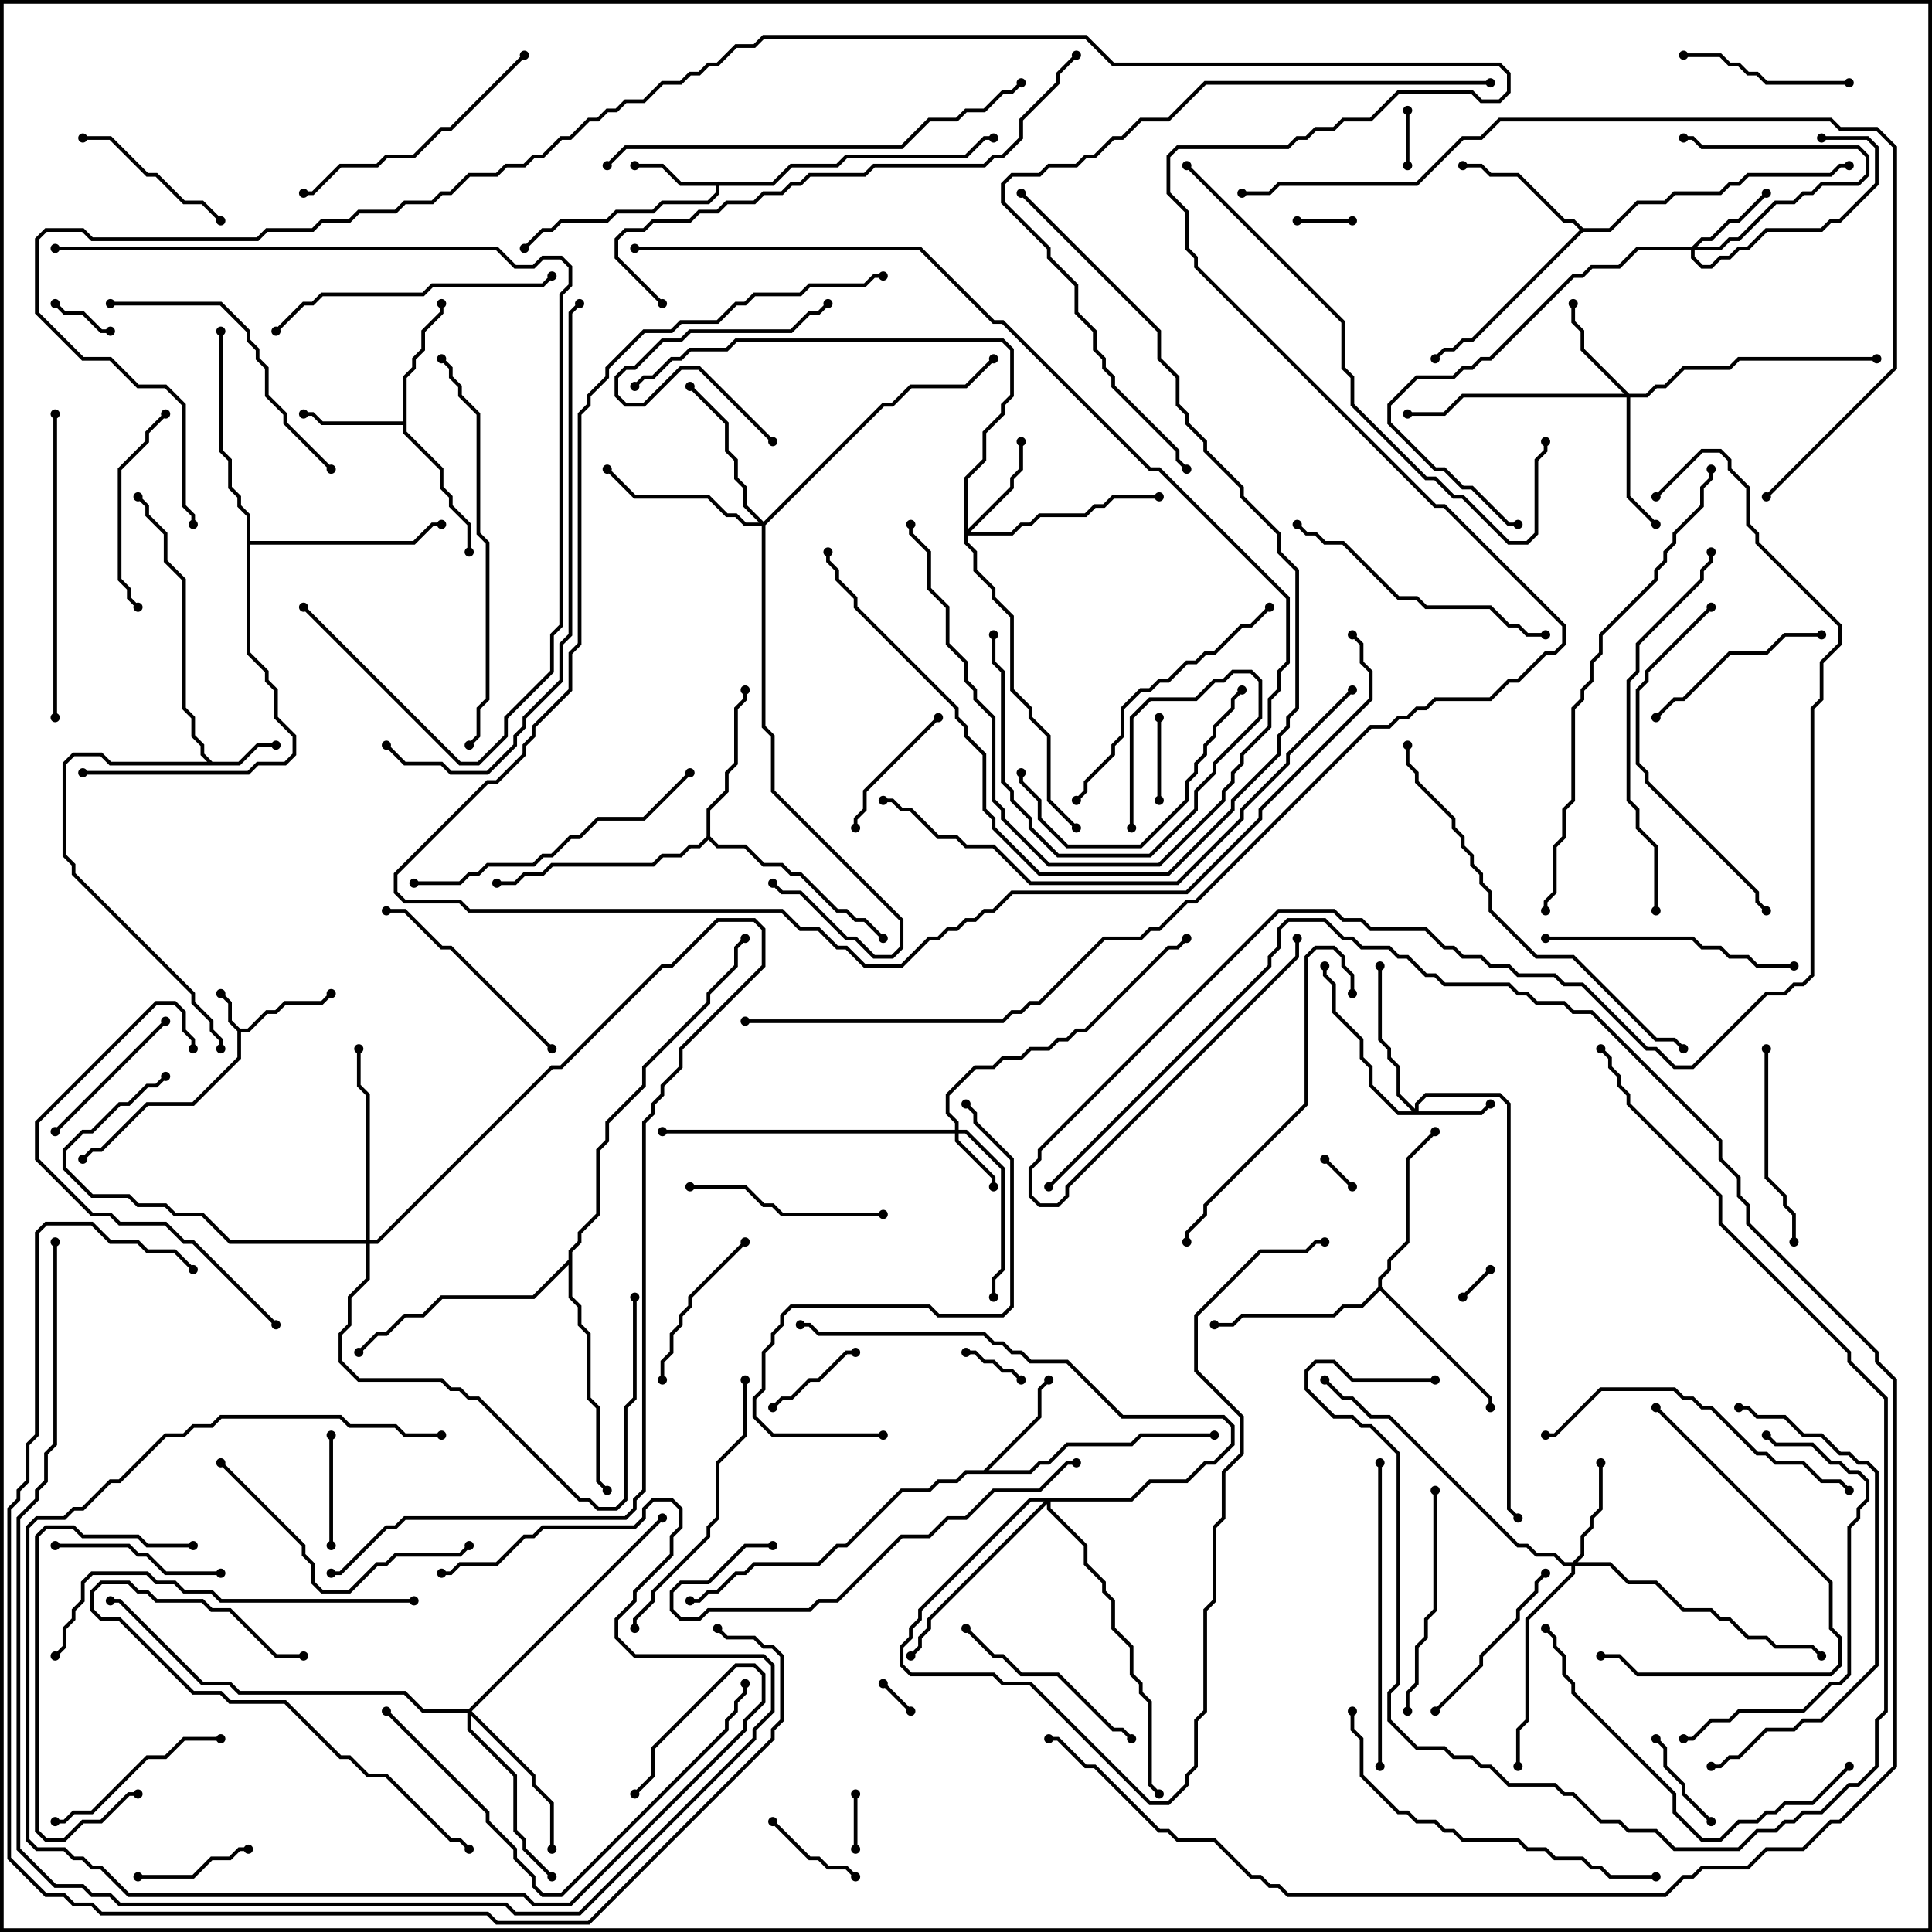 <svg version="1.1" width="105" height="105" xmlns="http://www.w3.org/2000/svg"><path d="M13.041,55.9L13.459,55.9L14.459,54.9L14.959,54.9L15.459,54.4L17.459,54.4L17.929,53.929L18.071,54.071L17.541,54.6L15.541,54.6L15.041,55.1L14.541,55.1L13.541,56.1L13.1,56.1L13.1,57.541L10.541,60.1L8.041,60.1L5.541,62.6L5.041,62.6L4.571,63.071L4.429,62.929L4.959,62.4L5.459,62.4L7.959,59.9L10.459,59.9L12.9,57.459L12.9,56.041L12.4,55.541L12.4,54.541L11.929,54.071L12.071,53.929L12.6,54.459L12.6,55.459z" stroke="none"/><path d="M11.541,41.4L12.959,41.4L13.959,40.4L15,40.4L15,40.6L14.041,40.6L13.041,41.6L5.959,41.6L5.459,41.1L4.041,41.1L3.6,41.541L3.6,46.459L4.1,46.959L4.1,47.459L10.6,53.959L10.6,54.459L11.6,55.459L11.6,55.959L12.1,56.459L12.1,57L11.9,57L11.9,56.541L11.4,56.041L11.4,55.541L10.4,54.541L10.4,54.041L3.9,47.541L3.9,47.041L3.4,46.541L3.4,41.459L3.959,40.9L5.541,40.9L6.041,41.4L11.259,41.4L10.9,41.041L10.9,40.541L10.4,40.041L10.4,39.041L9.9,38.541L9.9,31.541L8.9,30.541L8.9,29.041L7.9,28.041L7.9,27.541L7.429,27.071L7.571,26.929L8.1,27.459L8.1,27.959L9.1,28.959L9.1,30.459L10.1,31.459L10.1,38.459L10.6,38.959L10.6,39.959L11.1,40.459L11.1,40.959z" stroke="none"/><path d="M41.959,9.9L42.959,8.9L45.459,8.9L45.959,8.4L52.459,8.4L53.459,7.4L54,7.4L54,7.6L53.541,7.6L52.541,8.6L46.041,8.6L45.541,9.1L43.041,9.1L42.041,10.1L39.1,10.1L39.1,10.541L38.541,11.1L36.041,11.1L35.541,11.6L33.541,11.6L33.041,12.1L30.541,12.1L30.041,12.6L29.541,12.6L28.571,13.571L28.429,13.429L29.459,12.4L29.959,12.4L30.459,11.9L32.959,11.9L33.459,11.4L35.459,11.4L35.959,10.9L38.459,10.9L38.9,10.459L38.9,10.1L36.959,10.1L35.959,9.1L34.5,9.1L34.5,8.9L36.041,8.9L37.041,9.9z" stroke="none"/><path d="M21.9,22.9L21.9,20.459L22.4,19.959L22.4,19.459L22.9,18.959L22.9,17.959L23.9,16.959L23.9,16.5L24.1,16.5L24.1,17.041L23.1,18.041L23.1,19.041L22.6,19.541L22.6,20.041L22.1,20.541L22.1,23.459L24.1,25.459L24.1,26.459L24.6,26.959L24.6,27.459L25.6,28.459L25.6,30L25.4,30L25.4,28.541L24.4,27.541L24.4,27.041L23.9,26.541L23.9,25.541L21.9,23.541L21.9,23.1L17.459,23.1L16.959,22.6L16.5,22.6L16.5,22.4L17.041,22.4L17.541,22.9z" stroke="none"/><path d="M53.459,79.9L56.4,76.959L56.4,75.459L56.929,74.929L57.071,75.071L56.6,75.541L56.6,77.041L53.741,79.9L55.959,79.9L56.459,79.4L56.959,79.4L57.959,78.4L61.459,78.4L61.959,77.9L66,77.9L66,78.1L62.041,78.1L61.541,78.6L58.041,78.6L57.041,79.6L56.541,79.6L56.041,80.1L52.541,80.1L52.041,80.6L51.041,80.6L50.541,81.1L49.041,81.1L46.041,84.1L45.541,84.1L44.541,85.1L41.041,85.1L40.541,85.6L40.041,85.6L39.041,86.6L38.541,86.6L38.041,87.1L37.5,87.1L37.5,86.9L37.959,86.9L38.459,86.4L38.959,86.4L39.959,85.4L40.459,85.4L40.959,84.9L44.459,84.9L45.459,83.9L45.959,83.9L48.959,80.9L50.459,80.9L50.959,80.4L51.959,80.4L52.459,79.9z" stroke="none"/><path d="M86.041,12.4L87.459,12.4L88.959,10.9L90.459,10.9L90.959,10.4L93.459,10.4L93.959,9.9L94.459,9.9L94.959,9.4L99.459,9.4L99.959,8.9L100.5,8.9L100.5,9.1L100.041,9.1L99.541,9.6L95.041,9.6L94.541,10.1L94.041,10.1L93.541,10.6L91.041,10.6L90.541,11.1L89.041,11.1L87.541,12.6L86.041,12.6L80.041,18.6L79.541,18.6L79.041,19.1L78.541,19.1L78.071,19.571L77.929,19.429L78.459,18.9L78.959,18.9L79.459,18.4L79.959,18.4L85.859,12.5L85.459,12.1L84.959,12.1L82.459,9.6L80.959,9.6L80.459,9.1L79.5,9.1L79.5,8.9L80.541,8.9L81.041,9.4L82.541,9.4L85.041,11.9L85.541,11.9z" stroke="none"/><path d="M38.4,45.459L38.4,43.959L39.4,42.959L39.4,41.959L39.9,41.459L39.9,38.459L40.4,37.959L40.4,37.5L40.6,37.5L40.6,38.041L40.1,38.541L40.1,41.541L39.6,42.041L39.6,43.041L38.6,44.041L38.6,45.459L39.041,45.9L40.541,45.9L41.541,46.9L42.541,46.9L43.041,47.4L43.541,47.4L45.541,49.4L46.041,49.4L46.541,49.9L47.041,49.9L48.071,50.929L47.929,51.071L46.959,50.1L46.459,50.1L45.959,49.6L45.459,49.6L43.459,47.6L42.959,47.6L42.459,47.1L41.459,47.1L40.459,46.1L38.959,46.1L38.5,45.641L38.041,46.1L37.541,46.1L37.041,46.6L36.041,46.6L35.541,47.1L30.041,47.1L29.541,47.6L28.541,47.6L28.041,48.1L27,48.1L27,47.9L27.959,47.9L28.459,47.4L29.459,47.4L29.959,46.9L35.459,46.9L35.959,46.4L36.959,46.4L37.459,45.9L37.959,45.9z" stroke="none"/><path d="M74.9,69.959L74.9,69.459L75.4,68.959L75.4,68.459L76.4,67.459L76.4,62.959L77.929,61.429L78.071,61.571L76.6,63.041L76.6,67.541L75.6,68.541L75.6,69.041L75.1,69.541L75.1,69.959L81.1,75.959L81.1,76.5L80.9,76.5L80.9,76.041L75,70.141L74.041,71.1L73.041,71.1L72.541,71.6L67.541,71.6L67.041,72.1L66,72.1L66,71.9L66.959,71.9L67.459,71.4L72.459,71.4L72.959,70.9L73.959,70.9z" stroke="none"/><path d="M13.4,28.041L12.9,27.541L12.9,27.041L12.4,26.541L12.4,25.041L11.9,24.541L11.9,18L12.1,18L12.1,24.459L12.6,24.959L12.6,26.459L13.1,26.959L13.1,27.459L13.6,27.959L13.6,29.4L22.459,29.4L23.459,28.4L24,28.4L24,28.6L23.541,28.6L22.541,29.6L13.6,29.6L13.6,35.459L14.6,36.459L14.6,36.959L15.1,37.459L15.1,38.959L16.1,39.959L16.1,41.041L15.541,41.6L14.041,41.6L13.541,42.1L4.5,42.1L4.5,41.9L13.459,41.9L13.959,41.4L15.459,41.4L15.9,40.959L15.9,40.041L14.9,39.041L14.9,37.541L14.4,37.041L14.4,36.541L13.4,35.541z" stroke="none"/><path d="M30.9,68.459L30.9,67.959L31.4,67.459L31.4,66.959L32.4,65.959L32.4,62.459L32.9,61.959L32.9,60.959L34.9,58.959L34.9,57.959L38.4,54.459L38.4,53.959L39.9,52.459L39.9,51.459L40.429,50.929L40.571,51.071L40.1,51.541L40.1,52.541L38.6,54.041L38.6,54.541L35.1,58.041L35.1,59.041L33.1,61.041L33.1,62.041L32.6,62.541L32.6,66.041L31.6,67.041L31.6,67.541L31.1,68.041L31.1,70.459L31.6,70.959L31.6,71.959L32.1,72.459L32.1,75.959L32.6,76.459L32.6,80.459L33.071,80.929L32.929,81.071L32.4,80.541L32.4,76.541L31.9,76.041L31.9,72.541L31.4,72.041L31.4,71.041L30.9,70.541L30.9,68.741L29.041,70.6L24.041,70.6L23.041,71.6L22.041,71.6L21.041,72.6L20.541,72.6L19.571,73.571L19.429,73.429L20.459,72.4L20.959,72.4L21.959,71.4L22.959,71.4L23.959,70.4L28.959,70.4z" stroke="none"/><path d="M51.9,61.4L51.9,61.041L51.4,60.541L51.4,59.459L52.959,57.9L53.959,57.9L54.459,57.4L55.459,57.4L55.959,56.9L56.959,56.9L57.459,56.4L57.959,56.4L58.459,55.9L58.959,55.9L63.459,51.4L63.959,51.4L64.429,50.929L64.571,51.071L64.041,51.6L63.541,51.6L59.041,56.1L58.541,56.1L58.041,56.6L57.541,56.6L57.041,57.1L56.041,57.1L55.541,57.6L54.541,57.6L54.041,58.1L53.041,58.1L51.6,59.541L51.6,60.459L52.1,60.959L52.1,61.4L52.541,61.4L54.6,63.459L54.6,69.041L54.1,69.541L54.1,70.5L53.9,70.5L53.9,69.459L54.4,68.959L54.4,63.541L52.459,61.6L52.1,61.6L52.1,61.959L54.1,63.959L54.1,64.5L53.9,64.5L53.9,64.041L51.9,62.041L51.9,61.6L36,61.6L36,61.4z" stroke="none"/><path d="M76.9,60.259L76.9,59.959L77.459,59.4L81.541,59.4L82.1,59.959L82.1,81.959L82.571,82.429L82.429,82.571L81.9,82.041L81.9,60.041L81.459,59.6L77.541,59.6L77.1,60.041L77.1,60.4L80.459,60.4L80.929,59.929L81.071,60.071L80.541,60.6L75.959,60.6L74.4,59.041L74.4,58.041L73.9,57.541L73.9,56.541L72.4,55.041L72.4,53.541L71.9,53.041L71.9,52.5L72.1,52.5L72.1,52.959L72.6,53.459L72.6,54.959L74.1,56.459L74.1,57.459L74.6,57.959L74.6,58.959L76.041,60.4L76.759,60.4L75.9,59.541L75.9,58.041L75.4,57.541L75.4,57.041L74.9,56.541L74.9,52.5L75.1,52.5L75.1,56.459L75.6,56.959L75.6,57.459L76.1,57.959L76.1,59.459z" stroke="none"/><path d="M91.959,13.4L92.459,12.9L92.959,12.9L93.959,11.9L94.459,11.9L95.929,10.429L96.071,10.571L94.541,12.1L94.041,12.1L93.041,13.1L92.541,13.1L92.241,13.4L93.459,13.4L93.959,12.9L94.459,12.9L96.459,10.9L97.459,10.9L97.959,10.4L98.459,10.4L98.959,9.9L100.959,9.9L101.4,9.459L101.4,8.541L100.959,8.1L92.459,8.1L91.959,7.6L91.5,7.6L91.5,7.4L92.041,7.4L92.541,7.9L101.041,7.9L101.6,8.459L101.6,9.541L101.041,10.1L99.041,10.1L98.541,10.6L98.041,10.6L97.541,11.1L96.541,11.1L94.541,13.1L94.041,13.1L93.541,13.6L92.1,13.6L92.1,13.959L92.541,14.4L92.959,14.4L93.459,13.9L93.959,13.9L94.459,13.4L94.959,13.4L95.959,12.4L98.959,12.4L99.459,11.9L99.959,11.9L101.9,9.959L101.9,8.041L101.459,7.6L99,7.6L99,7.4L101.541,7.4L102.1,7.959L102.1,10.041L100.041,12.1L99.541,12.1L99.041,12.6L96.041,12.6L95.041,13.6L94.541,13.6L94.041,14.1L93.541,14.1L93.041,14.6L92.459,14.6L91.9,14.041L91.9,13.6L89.041,13.6L88.041,14.6L86.541,14.6L86.041,15.1L85.541,15.1L81.041,19.6L80.541,19.6L80.041,20.1L79.541,20.1L79.041,20.6L77.041,20.6L75.6,22.041L75.6,22.959L78.041,25.4L78.541,25.4L79.541,26.4L80.041,26.4L82.041,28.4L82.5,28.4L82.5,28.6L81.959,28.6L79.959,26.6L79.459,26.6L78.459,25.6L77.959,25.6L75.4,23.041L75.4,21.959L76.959,20.4L78.959,20.4L79.459,19.9L79.959,19.9L80.459,19.4L80.959,19.4L85.459,14.9L85.959,14.9L86.459,14.4L87.959,14.4L88.959,13.4z" stroke="none"/><path d="M85.459,84.9L85.9,84.459L85.9,83.459L86.4,82.959L86.4,82.459L86.9,81.959L86.9,79.5L87.1,79.5L87.1,82.041L86.6,82.541L86.6,83.041L86.1,83.541L86.1,84.541L85.741,84.9L87.541,84.9L88.541,85.9L90.041,85.9L91.541,87.4L93.041,87.4L93.541,87.9L94.041,87.9L95.041,88.9L96.041,88.9L96.541,89.4L98.541,89.4L99.071,89.929L98.929,90.071L98.459,89.6L96.459,89.6L95.959,89.1L94.959,89.1L93.959,88.1L93.459,88.1L92.959,87.6L91.459,87.6L89.959,86.1L88.459,86.1L87.459,85.1L85.6,85.1L85.6,85.541L83.1,88.041L83.1,93.541L82.6,94.041L82.6,96L82.4,96L82.4,93.959L82.9,93.459L82.9,87.959L85.4,85.459L85.4,85.1L84.959,85.1L84.459,84.6L83.459,84.6L82.959,84.1L82.459,84.1L75.459,77.1L74.459,77.1L73.459,76.1L72.959,76.1L71.929,75.071L72.071,74.929L73.041,75.9L73.541,75.9L74.541,76.9L75.541,76.9L82.541,83.9L83.041,83.9L83.541,84.4L84.541,84.4L85.041,84.9z" stroke="none"/><path d="M52.4,25.959L53.4,24.959L53.4,23.459L54.4,22.459L54.4,21.959L54.9,21.459L54.9,19.041L54.459,18.6L40.041,18.6L39.541,19.1L37.541,19.1L37.041,19.6L36.541,19.6L35.541,20.6L35.041,20.6L34.571,21.071L34.429,20.929L34.959,20.4L35.459,20.4L36.459,19.4L36.959,19.4L37.459,18.9L39.459,18.9L39.959,18.4L54.541,18.4L55.1,18.959L55.1,21.541L54.6,22.041L54.6,22.541L53.6,23.541L53.6,25.041L52.6,26.041L52.6,28.759L54.9,26.459L54.9,25.959L55.4,25.459L55.4,24L55.6,24L55.6,25.541L55.1,26.041L55.1,26.541L52.741,28.9L54.959,28.9L55.459,28.4L55.959,28.4L56.459,27.9L58.959,27.9L59.459,27.4L59.959,27.4L60.459,26.9L63,26.9L63,27.1L60.541,27.1L60.041,27.6L59.541,27.6L59.041,28.1L56.541,28.1L56.041,28.6L55.541,28.6L55.041,29.1L52.6,29.1L52.6,29.459L53.1,29.959L53.1,30.959L54.1,31.959L54.1,32.459L55.1,33.459L55.1,37.459L56.1,38.459L56.1,38.959L57.1,39.959L57.1,43.459L58.571,44.929L58.429,45.071L56.9,43.541L56.9,40.041L55.9,39.041L55.9,38.541L54.9,37.541L54.9,33.541L53.9,32.541L53.9,32.041L52.9,31.041L52.9,30.041L52.4,29.541z" stroke="none"/><path d="M88.541,21.4L89.459,21.4L89.959,20.9L90.459,20.9L91.459,19.9L93.959,19.9L94.459,19.4L102,19.4L102,19.6L94.541,19.6L94.041,20.1L91.541,20.1L90.541,21.1L90.041,21.1L89.541,21.6L88.6,21.6L88.6,26.959L90.071,28.429L89.929,28.571L88.4,27.041L88.4,21.6L79.541,21.6L78.541,22.6L76.5,22.6L76.5,22.4L78.459,22.4L79.459,21.4L88.259,21.4L85.9,19.041L85.9,18.041L85.4,17.541L85.4,16.5L85.6,16.5L85.6,17.459L86.1,17.959L86.1,18.959z" stroke="none"/><path d="M41.5,28.359L47.959,21.9L48.459,21.9L49.459,20.9L52.459,20.9L53.929,19.429L54.071,19.571L52.541,21.1L49.541,21.1L48.541,22.1L48.041,22.1L41.6,28.541L41.6,39.459L42.1,39.959L42.1,42.959L49.1,49.959L49.1,51.541L48.541,52.1L47.459,52.1L46.459,51.1L45.959,51.1L43.459,48.6L42.459,48.6L41.929,48.071L42.071,47.929L42.541,48.4L43.541,48.4L46.041,50.9L46.541,50.9L47.541,51.9L48.459,51.9L48.9,51.459L48.9,50.041L41.9,43.041L41.9,40.041L41.4,39.541L41.4,28.6L40.459,28.6L39.959,28.1L39.459,28.1L38.459,27.1L34.459,27.1L32.929,25.571L33.071,25.429L34.541,26.9L38.541,26.9L39.541,27.9L40.041,27.9L40.541,28.4L41.259,28.4L40.4,27.541L40.4,26.541L39.9,26.041L39.9,25.041L39.4,24.541L39.4,23.041L37.429,21.071L37.571,20.929L39.6,22.959L39.6,24.459L40.1,24.959L40.1,25.959L40.6,26.459L40.6,27.459z" stroke="none"/><path d="M25.459,92.9L35.929,82.429L36.071,82.571L25.641,93L29.1,96.459L29.1,96.959L30.1,97.959L30.1,100.5L29.9,100.5L29.9,98.041L28.9,97.041L28.9,96.541L25.6,93.241L25.6,93.959L28.1,96.459L28.1,99.459L28.6,99.959L28.6,100.459L30.071,101.929L29.929,102.071L28.4,100.541L28.4,100.041L27.9,99.541L27.9,96.541L25.4,94.041L25.4,93.1L22.959,93.1L21.959,92.1L12.959,92.1L12.459,91.6L10.959,91.6L6.459,87.1L6,87.1L6,86.9L6.541,86.9L11.041,91.4L12.541,91.4L13.041,91.9L22.041,91.9L23.041,92.9z" stroke="none"/><path d="M19.9,67.4L19.9,59.541L19.4,59.041L19.4,57L19.6,57L19.6,58.959L20.1,59.459L20.1,67.4L20.459,67.4L29.959,57.9L30.459,57.9L35.959,52.4L36.459,52.4L38.959,49.9L41.041,49.9L41.6,50.459L41.6,52.541L37.1,57.041L37.1,58.041L36.1,59.041L36.1,59.541L35.6,60.041L35.6,60.541L35.1,61.041L35.1,81.041L34.6,81.541L34.6,82.041L34.041,82.6L22.041,82.6L21.541,83.1L21.041,83.1L18.541,85.6L18,85.6L18,85.4L18.459,85.4L20.959,82.9L21.459,82.9L21.959,82.4L33.959,82.4L34.4,81.959L34.4,81.459L34.9,80.959L34.9,60.959L35.4,60.459L35.4,59.959L35.9,59.459L35.9,58.959L36.9,57.959L36.9,56.959L41.4,52.459L41.4,50.541L40.959,50.1L39.041,50.1L36.541,52.6L36.041,52.6L30.541,58.1L30.041,58.1L20.541,67.6L20.1,67.6L20.1,69.541L19.1,70.541L19.1,72.041L18.6,72.541L18.6,73.959L19.541,74.9L24.041,74.9L24.541,75.4L25.041,75.4L25.541,75.9L26.041,75.9L31.541,81.4L32.041,81.4L32.541,81.9L33.459,81.9L33.9,81.459L33.9,76.459L34.4,75.959L34.4,70.5L34.6,70.5L34.6,76.041L34.1,76.541L34.1,81.541L33.541,82.1L32.459,82.1L31.959,81.6L31.459,81.6L25.959,76.1L25.459,76.1L24.959,75.6L24.459,75.6L23.959,75.1L19.459,75.1L18.4,74.041L18.4,72.459L18.9,71.959L18.9,70.459L19.9,69.459L19.9,67.6L12.459,67.6L10.959,66.1L9.459,66.1L8.959,65.6L7.459,65.6L6.959,65.1L4.959,65.1L3.4,63.541L3.4,62.459L4.459,61.4L4.959,61.4L6.459,59.9L6.959,59.9L7.959,58.9L8.459,58.9L8.929,58.429L9.071,58.571L8.541,59.1L8.041,59.1L7.041,60.1L6.541,60.1L5.041,61.6L4.541,61.6L3.6,62.541L3.6,63.459L5.041,64.9L7.041,64.9L7.541,65.4L9.041,65.4L9.541,65.9L11.041,65.9L12.541,67.4z" stroke="none"/><path d="M61.459,81.4L62.459,80.4L64.459,80.4L65.459,79.4L65.959,79.4L66.9,78.459L66.9,77.541L66.459,77.1L60.959,77.1L57.959,74.1L55.959,74.1L55.459,73.6L54.959,73.6L54.459,73.1L53.959,73.1L53.459,72.6L44.459,72.6L43.959,72.1L43.5,72.1L43.5,71.9L44.041,71.9L44.541,72.4L53.541,72.4L54.041,72.9L54.541,72.9L55.041,73.4L55.541,73.4L56.041,73.9L58.041,73.9L61.041,76.9L66.541,76.9L67.1,77.459L67.1,78.541L66.041,79.6L65.541,79.6L64.541,80.6L62.541,80.6L61.541,81.6L57.1,81.6L57.1,81.959L59.1,83.959L59.1,84.959L60.1,85.959L60.1,86.459L60.6,86.959L60.6,88.459L61.6,89.459L61.6,90.959L62.1,91.459L62.1,91.959L62.6,92.459L62.6,96.959L63.071,97.429L62.929,97.571L62.4,97.041L62.4,92.541L61.9,92.041L61.9,91.541L61.4,91.041L61.4,89.541L60.4,88.541L60.4,87.041L59.9,86.541L59.9,86.041L58.9,85.041L58.9,84.041L56.9,82.041L56.9,81.741L50.6,88.041L50.6,88.541L50.1,89.041L50.1,89.541L49.571,90.071L49.429,89.929L49.9,89.459L49.9,88.959L50.4,88.459L50.4,87.959L56.759,81.6L56.041,81.6L50.1,87.541L50.1,88.041L49.6,88.541L49.6,89.041L49.1,89.541L49.1,90.459L49.541,90.9L54.041,90.9L54.541,91.4L56.041,91.4L62.541,97.9L63.459,97.9L64.4,96.959L64.4,96.459L64.9,95.959L64.9,93.459L65.4,92.959L65.4,87.459L65.9,86.959L65.9,82.959L66.4,82.459L66.4,79.959L67.4,78.959L67.4,77.041L64.9,74.541L64.9,71.459L68.459,67.9L70.959,67.9L71.459,67.4L72,67.4L72,67.6L71.541,67.6L71.041,68.1L68.541,68.1L65.1,71.541L65.1,74.459L67.6,76.959L67.6,79.041L66.6,80.041L66.6,82.541L66.1,83.041L66.1,87.041L65.6,87.541L65.6,93.041L65.1,93.541L65.1,96.041L64.6,96.541L64.6,97.041L63.541,98.1L62.459,98.1L55.959,91.6L54.459,91.6L53.959,91.1L49.459,91.1L48.9,90.541L48.9,89.459L49.4,88.959L49.4,88.459L49.9,87.959L49.9,87.459L55.959,81.4z" stroke="none"/><path d="M47.929,91.571L48.071,91.429L49.571,92.929L49.429,93.071z" stroke="none"/><path d="M80.929,68.929L81.071,69.071L79.571,70.571L79.429,70.429z" stroke="none"/><path d="M73.571,64.429L73.429,64.571L71.929,63.071L72.071,62.929z" stroke="none"/><path d="M76.4,6L76.6,6L76.6,9L76.4,9z" stroke="none"/><path d="M73.5,11.9L73.5,12.1L70.5,12.1L70.5,11.9z" stroke="none"/><path d="M46.4,97.5L46.6,97.5L46.6,100.5L46.4,100.5z" stroke="none"/><path d="M2.929,16.571L3.071,16.429L3.541,16.9L4.541,16.9L5.541,17.9L6,17.9L6,18.1L5.459,18.1L4.459,17.1L3.459,17.1z" stroke="none"/><path d="M55.571,74.929L55.429,75.071L54.959,74.6L54.459,74.6L53.959,74.1L53.459,74.1L52.959,73.6L52.5,73.6L52.5,73.4L53.041,73.4L53.541,73.9L54.041,73.9L54.541,74.4L55.041,74.4z" stroke="none"/><path d="M62.9,39L63.1,39L63.1,43.5L62.9,43.5z" stroke="none"/><path d="M42.071,76.571L41.929,76.429L42.459,75.9L42.959,75.9L43.959,74.9L44.459,74.9L45.959,73.4L46.5,73.4L46.5,73.6L46.041,73.6L44.541,75.1L44.041,75.1L43.041,76.1L42.541,76.1z" stroke="none"/><path d="M41.929,99.071L42.071,98.929L44.041,100.9L44.541,100.9L45.041,101.4L46.041,101.4L46.571,101.929L46.429,102.071L45.959,101.6L44.959,101.6L44.459,101.1L43.959,101.1z" stroke="none"/><path d="M93.071,98.929L92.929,99.071L91.4,97.541L91.4,97.041L90.4,96.041L90.4,95.041L89.929,94.571L90.071,94.429L90.6,94.959L90.6,95.959L91.6,96.959L91.6,97.459z" stroke="none"/><path d="M17.9,78L18.1,78L18.1,84L17.9,84z" stroke="none"/><path d="M13.5,100.4L13.5,100.6L13.041,100.6L12.541,101.1L11.541,101.1L10.541,102.1L7.5,102.1L7.5,101.9L10.459,101.9L11.459,100.9L12.459,100.9L12.959,100.4z" stroke="none"/><path d="M46.6,45L46.4,45L46.4,44.459L46.9,43.959L46.9,42.959L50.929,38.929L51.071,39.071L47.1,43.041L47.1,44.041L46.6,44.541z" stroke="none"/><path d="M42.071,23.929L41.929,24.071L37.959,20.1L37.041,20.1L35.041,22.1L33.959,22.1L33.4,21.541L33.4,20.459L33.959,19.9L34.459,19.9L35.959,18.4L36.959,18.4L37.459,17.9L42.959,17.9L43.959,16.9L44.459,16.9L44.929,16.429L45.071,16.571L44.541,17.1L44.041,17.1L43.041,18.1L37.541,18.1L37.041,18.6L36.041,18.6L34.541,20.1L34.041,20.1L33.6,20.541L33.6,21.459L34.041,21.9L34.959,21.9L36.959,19.9L38.041,19.9z" stroke="none"/><path d="M8.929,55.429L9.071,55.571L3.071,61.571L2.929,61.429z" stroke="none"/><path d="M40.429,67.429L40.571,67.571L37.6,70.541L37.6,71.041L37.1,71.541L37.1,72.041L36.6,72.541L36.6,73.541L36.1,74.041L36.1,75L35.9,75L35.9,73.959L36.4,73.459L36.4,72.459L36.9,71.959L36.9,71.459L37.4,70.959L37.4,70.459z" stroke="none"/><path d="M4.5,7.6L4.5,7.4L6.041,7.4L8.041,9.4L8.541,9.4L10.041,10.9L11.041,10.9L12.071,11.929L11.929,12.071L10.959,11.1L9.959,11.1L8.459,9.6L7.959,9.6L5.959,7.6z" stroke="none"/><path d="M91.5,3.1L91.5,2.9L93.541,2.9L94.041,3.4L94.541,3.4L95.041,3.9L95.541,3.9L96.041,4.4L100.5,4.4L100.5,4.6L95.959,4.6L95.459,4.1L94.959,4.1L94.459,3.6L93.959,3.6L93.459,3.1z" stroke="none"/><path d="M12,85.4L12,85.6L8.959,85.6L7.959,84.6L7.459,84.6L6.959,84.1L3,84.1L3,83.9L7.041,83.9L7.541,84.4L8.041,84.4L9.041,85.4z" stroke="none"/><path d="M78.071,93.071L77.929,92.929L80.4,90.459L80.4,89.959L82.4,87.959L82.4,87.459L83.4,86.459L83.4,85.959L83.929,85.429L84.071,85.571L83.6,86.041L83.6,86.541L82.6,87.541L82.6,88.041L80.6,90.041L80.6,90.541z" stroke="none"/><path d="M12,94.4L12,94.6L10.041,94.6L9.041,95.6L8.041,95.6L5.041,98.6L4.041,98.6L3.541,99.1L3,99.1L3,98.9L3.459,98.9L3.959,98.4L4.959,98.4L7.959,95.4L8.959,95.4L9.959,94.4z" stroke="none"/><path d="M99,34.4L99,34.6L97.041,34.6L96.041,35.6L94.041,35.6L91.541,38.1L91.041,38.1L90.071,39.071L89.929,38.929L90.959,37.9L91.459,37.9L93.959,35.4L95.959,35.4L96.959,34.4z" stroke="none"/><path d="M37.5,64.6L37.5,64.4L40.541,64.4L41.541,65.4L42.041,65.4L42.541,65.9L48,65.9L48,66.1L42.459,66.1L41.959,65.6L41.459,65.6L40.459,64.6z" stroke="none"/><path d="M97.6,67.5L97.4,67.5L97.4,66.041L96.9,65.541L96.9,65.041L95.9,64.041L95.9,57L96.1,57L96.1,63.959L97.1,64.959L97.1,65.459L97.6,65.959z" stroke="none"/><path d="M8.929,22.429L9.071,22.571L8.1,23.541L8.1,24.041L6.6,25.541L6.6,31.459L7.1,31.959L7.1,32.459L7.571,32.929L7.429,33.071L6.9,32.541L6.9,32.041L6.4,31.541L6.4,25.459L7.9,23.959L7.9,23.459z" stroke="none"/><path d="M61.571,94.429L61.429,94.571L60.959,94.1L60.459,94.1L57.459,91.1L55.459,91.1L54.459,90.1L53.959,90.1L52.429,88.571L52.571,88.429L54.041,89.9L54.541,89.9L55.541,90.9L57.541,90.9L60.541,93.9L61.041,93.9z" stroke="none"/><path d="M30.071,56.929L29.929,57.071L24.459,51.6L23.959,51.6L21.959,49.6L21,49.6L21,49.4L22.041,49.4L24.041,51.4L24.541,51.4z" stroke="none"/><path d="M76.6,93L76.4,93L76.4,91.959L76.9,91.459L76.9,89.459L77.4,88.959L77.4,87.959L77.9,87.459L77.9,81L78.1,81L78.1,87.541L77.6,88.041L77.6,89.041L77.1,89.541L77.1,91.541L76.6,92.041z" stroke="none"/><path d="M67.429,37.429L67.571,37.571L67.1,38.041L67.1,38.541L66.1,39.541L66.1,40.041L65.6,40.541L65.6,41.041L65.1,41.541L65.1,42.041L64.6,42.541L64.6,43.541L62.041,46.1L57.959,46.1L56.4,44.541L56.4,43.541L55.4,42.541L55.4,42L55.6,42L55.6,42.459L56.6,43.459L56.6,44.459L58.041,45.9L61.959,45.9L64.4,43.459L64.4,42.459L64.9,41.959L64.9,41.459L65.4,40.959L65.4,40.459L65.9,39.959L65.9,39.459L66.9,38.459L66.9,37.959z" stroke="none"/><path d="M61.6,45L61.4,45L61.4,38.959L62.459,37.9L64.959,37.9L65.959,36.9L66.459,36.9L66.959,36.4L68.041,36.4L68.6,36.959L68.6,39.041L66.1,41.541L66.1,42.041L65.1,43.041L65.1,44.041L62.541,46.6L57.459,46.6L55.9,45.041L55.9,44.541L54.9,43.541L54.9,43.041L54.4,42.541L54.4,36.541L53.9,36.041L53.9,34.5L54.1,34.5L54.1,35.959L54.6,36.459L54.6,42.459L55.1,42.959L55.1,43.459L56.1,44.459L56.1,44.959L57.541,46.4L62.459,46.4L64.9,43.959L64.9,42.959L65.9,41.959L65.9,41.459L68.4,38.959L68.4,37.041L67.959,36.6L67.041,36.6L66.541,37.1L66.041,37.1L65.041,38.1L62.541,38.1L61.6,39.041z" stroke="none"/><path d="M97.5,52.4L97.5,52.6L95.459,52.6L94.959,52.1L93.959,52.1L93.459,51.6L92.459,51.6L91.959,51.1L84,51.1L84,50.9L92.041,50.9L92.541,51.4L93.541,51.4L94.041,51.9L95.041,51.9L95.541,52.4z" stroke="none"/><path d="M16.5,89.9L16.5,90.1L14.959,90.1L12.459,87.6L11.459,87.6L10.959,87.1L8.459,87.1L7.959,86.6L7.459,86.6L6.959,86.1L5.541,86.1L5.1,86.541L5.1,87.459L5.541,87.9L6.541,87.9L10.541,91.9L12.041,91.9L12.541,92.4L15.541,92.4L18.541,95.4L19.041,95.4L20.041,96.4L21.041,96.4L24.541,99.9L25.041,99.9L25.571,100.429L25.429,100.571L24.959,100.1L24.459,100.1L20.959,96.6L19.959,96.6L18.959,95.6L18.459,95.6L15.459,92.6L12.459,92.6L11.959,92.1L10.459,92.1L6.459,88.1L5.459,88.1L4.9,87.541L4.9,86.459L5.459,85.9L7.041,85.9L7.541,86.4L8.041,86.4L8.541,86.9L11.041,86.9L11.541,87.4L12.541,87.4L15.041,89.9z" stroke="none"/><path d="M89.929,76.571L90.071,76.429L99.6,85.959L99.6,88.459L100.1,88.959L100.1,90.541L99.541,91.1L88.959,91.1L87.959,90.1L87,90.1L87,89.9L88.041,89.9L89.041,90.9L99.459,90.9L99.9,90.459L99.9,89.041L99.4,88.541L99.4,86.041z" stroke="none"/><path d="M10.5,83.9L10.5,84.1L7.959,84.1L7.459,83.6L4.459,83.6L3.959,83.1L2.541,83.1L2.1,83.541L2.1,99.459L2.541,99.9L3.459,99.9L4.459,98.9L5.459,98.9L6.959,97.4L7.5,97.4L7.5,97.6L7.041,97.6L5.541,99.1L4.541,99.1L3.541,100.1L2.459,100.1L1.9,99.541L1.9,83.459L2.459,82.9L4.041,82.9L4.541,83.4L7.541,83.4L8.041,83.9z" stroke="none"/><path d="M28.429,2.929L28.571,3.071L24.541,7.1L24.041,7.1L22.541,8.6L21.041,8.6L20.541,9.1L18.541,9.1L17.041,10.6L16.5,10.6L16.5,10.4L16.959,10.4L18.459,8.9L20.459,8.9L20.959,8.4L22.459,8.4L23.959,6.9L24.459,6.9z" stroke="none"/><path d="M11.929,79.571L12.071,79.429L16.6,83.959L16.6,84.459L17.1,84.959L17.1,85.959L17.541,86.4L18.959,86.4L20.459,84.9L20.959,84.9L21.459,84.4L24.959,84.4L25.429,83.929L25.571,84.071L25.041,84.6L21.541,84.6L21.041,85.1L20.541,85.1L19.041,86.6L17.459,86.6L16.9,86.041L16.9,85.041L16.4,84.541L16.4,84.041z" stroke="none"/><path d="M84,34.4L84,34.6L82.959,34.6L82.459,34.1L81.959,34.1L80.959,33.1L77.459,33.1L76.959,32.6L75.959,32.6L72.959,29.6L71.959,29.6L71.459,29.1L70.959,29.1L70.429,28.571L70.571,28.429L71.041,28.9L71.541,28.9L72.041,29.4L73.041,29.4L76.041,32.4L77.041,32.4L77.541,32.9L81.041,32.9L82.041,33.9L82.541,33.9L83.041,34.4z" stroke="none"/><path d="M40.4,75L40.6,75L40.6,78.041L39.1,79.541L39.1,82.541L38.6,83.041L38.6,83.541L35.6,86.541L35.6,87.041L34.6,88.041L34.6,88.5L34.4,88.5L34.4,87.959L35.4,86.959L35.4,86.459L38.4,83.459L38.4,82.959L38.9,82.459L38.9,79.459L40.4,77.959z" stroke="none"/><path d="M68.929,32.929L69.071,33.071L68.041,34.1L67.541,34.1L66.041,35.6L65.541,35.6L65.041,36.1L64.541,36.1L63.541,37.1L63.041,37.1L62.541,37.6L62.041,37.6L61.1,38.541L61.1,40.041L60.6,40.541L60.6,41.041L59.1,42.541L59.1,43.041L58.571,43.571L58.429,43.429L58.9,42.959L58.9,42.459L60.4,40.959L60.4,40.459L60.9,39.959L60.9,38.459L61.959,37.4L62.459,37.4L62.959,36.9L63.459,36.9L64.459,35.9L64.959,35.9L65.459,35.4L65.959,35.4L67.459,33.9L67.959,33.9z" stroke="none"/><path d="M6,16.6L6,16.4L12.041,16.4L13.6,17.959L13.6,18.459L14.1,18.959L14.1,19.459L14.6,19.959L14.6,21.459L15.6,22.459L15.6,22.959L18.071,25.429L17.929,25.571L15.4,23.041L15.4,22.541L14.4,21.541L14.4,20.041L13.9,19.541L13.9,19.041L13.4,18.541L13.4,18.041L11.959,16.6z" stroke="none"/><path d="M15.071,18.071L14.929,17.929L16.459,16.4L16.959,16.4L17.459,15.9L22.959,15.9L23.459,15.4L29.459,15.4L29.929,14.929L30.071,15.071L29.541,15.6L23.541,15.6L23.041,16.1L17.541,16.1L17.041,16.6L16.541,16.6z" stroke="none"/><path d="M15.071,71.929L14.929,72.071L10.459,67.6L9.959,67.6L8.959,66.6L6.459,66.6L5.959,66.1L4.959,66.1L1.9,63.041L1.9,60.959L8.459,54.4L9.541,54.4L10.1,54.959L10.1,55.959L10.6,56.459L10.6,57L10.4,57L10.4,56.541L9.9,56.041L9.9,55.041L9.459,54.6L8.541,54.6L2.1,61.041L2.1,62.959L5.041,65.9L6.041,65.9L6.541,66.4L9.041,66.4L10.041,67.4L10.541,67.4z" stroke="none"/><path d="M22.5,48.1L22.5,47.9L24.959,47.9L25.459,47.4L25.959,47.4L26.459,46.9L28.959,46.9L29.459,46.4L29.959,46.4L30.959,45.4L31.459,45.4L32.459,44.4L34.959,44.4L37.429,41.929L37.571,42.071L35.041,44.6L32.541,44.6L31.541,45.6L31.041,45.6L30.041,46.6L29.541,46.6L29.041,47.1L26.541,47.1L26.041,47.6L25.541,47.6L25.041,48.1z" stroke="none"/><path d="M73.6,54L73.4,54L73.4,53.041L72.9,52.541L72.9,52.041L72.459,51.6L71.541,51.6L71.1,52.041L71.1,60.041L65.6,65.541L65.6,66.041L64.6,67.041L64.6,67.5L64.4,67.5L64.4,66.959L65.4,65.959L65.4,65.459L70.9,59.959L70.9,51.959L71.459,51.4L72.541,51.4L73.1,51.959L73.1,52.459L73.6,52.959z" stroke="none"/><path d="M75.1,96L74.9,96L74.9,79.5L75.1,79.5z" stroke="none"/><path d="M2.9,22.5L3.1,22.5L3.1,39L2.9,39z" stroke="none"/><path d="M100.571,80.929L100.429,81.071L99.959,80.6L98.959,80.6L97.959,79.6L96.459,79.6L95.959,79.1L95.459,79.1L92.959,76.6L92.459,76.6L91.959,76.1L91.459,76.1L90.959,75.6L87.041,75.6L84.541,78.1L84,78.1L84,77.9L84.459,77.9L86.959,75.4L91.041,75.4L91.541,75.9L92.041,75.9L92.541,76.4L93.041,76.4L95.541,78.9L96.041,78.9L96.541,79.4L98.041,79.4L99.041,80.4L100.041,80.4z" stroke="none"/><path d="M92.929,32.929L93.071,33.071L89.6,36.541L89.6,37.041L89.1,37.541L89.1,41.459L89.6,41.959L89.6,42.459L95.6,48.459L95.6,48.959L96.071,49.429L95.929,49.571L95.4,49.041L95.4,48.541L89.4,42.541L89.4,42.041L88.9,41.541L88.9,37.459L89.4,36.959L89.4,36.459z" stroke="none"/><path d="M91.5,94.6L91.5,94.4L91.959,94.4L92.959,93.4L93.959,93.4L94.459,92.9L97.959,92.9L99.459,91.4L99.959,91.4L100.4,90.959L100.4,82.959L100.9,82.459L100.9,81.959L101.4,81.459L101.4,80.541L100.959,80.1L100.459,80.1L99.959,79.6L99.459,79.6L98.459,78.6L96.459,78.6L95.929,78.071L96.071,77.929L96.541,78.4L98.541,78.4L99.541,79.4L100.041,79.4L100.541,79.9L101.041,79.9L101.6,80.459L101.6,81.541L101.1,82.041L101.1,82.541L100.6,83.041L100.6,91.041L100.041,91.6L99.541,91.6L98.041,93.1L94.541,93.1L94.041,93.6L93.041,93.6L92.041,94.6z" stroke="none"/><path d="M42,83.9L42,84.1L40.541,84.1L38.541,86.1L37.041,86.1L36.6,86.541L36.6,87.459L37.041,87.9L37.959,87.9L38.459,87.4L43.959,87.4L44.459,86.9L45.459,86.9L48.959,83.4L50.459,83.4L51.459,82.4L52.459,82.4L53.959,80.9L56.459,80.9L57.959,79.4L58.5,79.4L58.5,79.6L58.041,79.6L56.541,81.1L54.041,81.1L52.541,82.6L51.541,82.6L50.541,83.6L49.041,83.6L45.541,87.1L44.541,87.1L44.041,87.6L38.541,87.6L38.041,88.1L36.959,88.1L36.4,87.541L36.4,86.459L36.959,85.9L38.459,85.9L40.459,83.9z" stroke="none"/><path d="M100.429,95.929L100.571,96.071L98.541,98.1L97.041,98.1L96.541,98.6L96.041,98.6L95.541,99.1L94.541,99.1L93.541,100.1L92.459,100.1L90.9,98.541L90.9,97.541L85.4,92.041L85.4,91.541L84.9,91.041L84.9,90.041L84.4,89.541L84.4,89.041L83.929,88.571L84.071,88.429L84.6,88.959L84.6,89.459L85.1,89.959L85.1,90.959L85.6,91.459L85.6,91.959L91.1,97.459L91.1,98.459L92.541,99.9L93.459,99.9L94.459,98.9L95.459,98.9L95.959,98.4L96.459,98.4L96.959,97.9L98.459,97.9z" stroke="none"/><path d="M48,77.9L48,78.1L41.959,78.1L40.9,77.041L40.9,75.959L41.4,75.459L41.4,73.459L41.9,72.959L41.9,72.459L42.4,71.959L42.4,71.459L42.959,70.9L50.541,70.9L51.041,71.4L54.459,71.4L54.9,70.959L54.9,63.041L52.9,61.041L52.9,60.541L52.429,60.071L52.571,59.929L53.1,60.459L53.1,60.959L55.1,62.959L55.1,71.041L54.541,71.6L50.959,71.6L50.459,71.1L43.041,71.1L42.6,71.541L42.6,72.041L42.1,72.541L42.1,73.041L41.6,73.541L41.6,75.541L41.1,76.041L41.1,76.959L42.041,77.9z" stroke="none"/><path d="M90,101.9L90,102.1L87.459,102.1L86.959,101.6L86.459,101.6L85.959,101.1L84.459,101.1L83.959,100.6L82.959,100.6L82.459,100.1L79.459,100.1L78.959,99.6L78.459,99.6L77.959,99.1L76.959,99.1L76.459,98.6L75.959,98.6L73.9,96.541L73.9,94.541L73.4,94.041L73.4,93L73.6,93L73.6,93.959L74.1,94.459L74.1,96.459L76.041,98.4L76.541,98.4L77.041,98.9L78.041,98.9L78.541,99.4L79.041,99.4L79.541,99.9L82.541,99.9L83.041,100.4L84.041,100.4L84.541,100.9L86.041,100.9L86.541,101.4L87.041,101.4L87.541,101.9z" stroke="none"/><path d="M94.5,76.6L94.5,76.4L95.041,76.4L95.541,76.9L97.041,76.9L98.041,77.9L99.041,77.9L100.041,78.9L100.541,78.9L101.041,79.4L101.541,79.4L102.1,79.959L102.1,90.541L99.041,93.6L98.041,93.6L97.541,94.1L96.041,94.1L94.541,95.6L94.041,95.6L93.541,96.1L93,96.1L93,95.9L93.459,95.9L93.959,95.4L94.459,95.4L95.959,93.9L97.459,93.9L97.959,93.4L98.959,93.4L101.9,90.459L101.9,80.041L101.459,79.6L100.959,79.6L100.459,79.1L99.959,79.1L98.959,78.1L97.959,78.1L96.959,77.1L95.459,77.1L94.959,76.6z" stroke="none"/><path d="M20.929,93.071L21.071,92.929L26.6,98.459L26.6,98.959L28.1,100.459L28.1,100.959L29.1,101.959L29.1,102.459L29.541,102.9L30.459,102.9L39.4,93.959L39.4,93.459L39.9,92.959L39.9,92.459L40.4,91.959L40.4,91.5L40.6,91.5L40.6,92.041L40.1,92.541L40.1,93.041L39.6,93.541L39.6,94.041L30.541,103.1L29.459,103.1L28.9,102.541L28.9,102.041L27.9,101.041L27.9,100.541L26.4,99.041L26.4,98.541z" stroke="none"/><path d="M22.5,86.9L22.5,87.1L11.959,87.1L11.459,86.6L9.959,86.6L9.459,86.1L8.459,86.1L7.959,85.6L5.041,85.6L4.6,86.041L4.6,87.041L4.1,87.541L4.1,88.041L3.6,88.541L3.6,89.541L3.071,90.071L2.929,89.929L3.4,89.459L3.4,88.459L3.9,87.959L3.9,87.459L4.4,86.959L4.4,85.959L4.959,85.4L8.041,85.4L8.541,85.9L9.541,85.9L10.041,86.4L11.541,86.4L12.041,86.9z" stroke="none"/><path d="M90.1,49.5L89.9,49.5L89.9,46.041L88.9,45.041L88.9,44.041L88.4,43.541L88.4,36.959L88.9,36.459L88.9,34.959L92.4,31.459L92.4,30.959L92.9,30.459L92.9,30L93.1,30L93.1,30.541L92.6,31.041L92.6,31.541L89.1,35.041L89.1,36.541L88.6,37.041L88.6,43.459L89.1,43.959L89.1,44.959L90.1,45.959z" stroke="none"/><path d="M78,74.9L78,75.1L73.459,75.1L72.459,74.1L71.541,74.1L71.1,74.541L71.1,75.459L72.541,76.9L73.541,76.9L74.041,77.4L74.541,77.4L76.1,78.959L76.1,91.541L75.6,92.041L75.6,93.459L77.041,94.9L78.541,94.9L79.041,95.4L80.041,95.4L80.541,95.9L81.041,95.9L82.041,96.9L84.541,96.9L85.041,97.4L85.541,97.4L87.041,98.9L88.041,98.9L88.541,99.4L90.041,99.4L91.041,100.4L94.459,100.4L95.459,99.4L96.459,99.4L96.959,98.9L97.459,98.9L97.959,98.4L98.959,98.4L100.459,96.9L100.959,96.9L101.9,95.959L101.9,93.459L102.4,92.959L102.4,76.041L100.4,74.041L100.4,73.541L93.4,66.541L93.4,65.041L88.4,60.041L88.4,59.541L87.9,59.041L87.9,58.541L87.4,58.041L87.4,57.541L86.929,57.071L87.071,56.929L87.6,57.459L87.6,57.959L88.1,58.459L88.1,58.959L88.6,59.459L88.6,59.959L93.6,64.959L93.6,66.459L100.6,73.459L100.6,73.959L102.6,75.959L102.6,93.041L102.1,93.541L102.1,96.041L101.041,97.1L100.541,97.1L99.041,98.6L98.041,98.6L97.541,99.1L97.041,99.1L96.541,99.6L95.541,99.6L94.541,100.6L90.959,100.6L89.959,99.6L88.459,99.6L87.959,99.1L86.959,99.1L85.459,97.6L84.959,97.6L84.459,97.1L81.959,97.1L80.959,96.1L80.459,96.1L79.959,95.6L78.959,95.6L78.459,95.1L76.959,95.1L75.4,93.541L75.4,91.959L75.9,91.459L75.9,79.041L74.459,77.6L73.959,77.6L73.459,77.1L72.459,77.1L70.9,75.541L70.9,74.459L71.459,73.9L72.541,73.9L73.541,74.9z" stroke="none"/><path d="M23.929,19.571L24.071,19.429L24.6,19.959L24.6,20.459L25.1,20.959L25.1,21.459L26.1,22.459L26.1,28.959L26.6,29.459L26.6,38.041L26.1,38.541L26.1,40.041L25.571,40.571L25.429,40.429L25.9,39.959L25.9,38.459L26.4,37.959L26.4,29.541L25.9,29.041L25.9,22.541L24.9,21.541L24.9,21.041L24.4,20.541L24.4,20.041z" stroke="none"/><path d="M34.5,13.6L34.5,13.4L50.041,13.4L54.041,17.4L54.541,17.4L62.541,25.4L63.041,25.4L70.1,32.459L70.1,36.041L69.6,36.541L69.6,37.541L69.1,38.041L69.1,39.541L67.6,41.041L67.6,41.541L67.1,42.041L67.1,42.541L66.6,43.041L66.6,43.541L63.041,47.1L56.959,47.1L54.4,44.541L54.4,44.041L53.9,43.541L53.9,39.041L52.9,38.041L52.9,37.541L52.4,37.041L52.4,36.041L51.4,35.041L51.4,33.041L50.4,32.041L50.4,30.041L49.4,29.041L49.4,28.5L49.6,28.5L49.6,28.959L50.6,29.959L50.6,31.959L51.6,32.959L51.6,34.959L52.6,35.959L52.6,36.959L53.1,37.459L53.1,37.959L54.1,38.959L54.1,43.459L54.6,43.959L54.6,44.459L57.041,46.9L62.959,46.9L66.4,43.459L66.4,42.959L66.9,42.459L66.9,41.959L67.4,41.459L67.4,40.959L68.9,39.459L68.9,37.959L69.4,37.459L69.4,36.459L69.9,35.959L69.9,32.541L62.959,25.6L62.459,25.6L54.459,17.6L53.959,17.6L49.959,13.6z" stroke="none"/><path d="M24,77.9L24,78.1L21.959,78.1L21.459,77.6L18.959,77.6L18.459,77.1L12.041,77.1L11.541,77.6L10.541,77.6L10.041,78.1L9.041,78.1L6.541,80.6L6.041,80.6L4.541,82.1L4.041,82.1L3.541,82.6L2.041,82.6L1.6,83.041L1.6,99.959L2.041,100.4L3.541,100.4L4.041,100.9L4.541,100.9L5.041,101.4L5.541,101.4L7.041,102.9L28.541,102.9L29.041,103.4L30.959,103.4L40.4,93.959L40.4,93.459L41.4,92.459L41.4,91.041L40.959,90.6L40.041,90.6L35.6,95.041L35.6,96.541L34.571,97.571L34.429,97.429L35.4,96.459L35.4,94.959L39.959,90.4L41.041,90.4L41.6,90.959L41.6,92.541L40.6,93.541L40.6,94.041L31.041,103.6L28.959,103.6L28.459,103.1L6.959,103.1L5.459,101.6L4.959,101.6L4.459,101.1L3.959,101.1L3.459,100.6L1.959,100.6L1.4,100.041L1.4,82.959L1.959,82.4L3.459,82.4L3.959,81.9L4.459,81.9L5.959,80.4L6.459,80.4L8.959,77.9L9.959,77.9L10.459,77.4L11.459,77.4L11.959,76.9L18.541,76.9L19.041,77.4L21.541,77.4L22.041,77.9z" stroke="none"/><path d="M55.429,10.571L55.571,10.429L63.1,17.959L63.1,19.459L64.1,20.459L64.1,21.959L64.6,22.459L64.6,22.959L65.6,23.959L65.6,24.459L67.6,26.459L67.6,26.959L69.6,28.959L69.6,29.959L70.6,30.959L70.6,38.541L70.1,39.041L70.1,39.541L69.6,40.041L69.6,41.041L67.1,43.541L67.1,44.041L63.541,47.6L56.459,47.6L53.9,45.041L53.9,44.541L53.4,44.041L53.4,41.041L52.4,40.041L52.4,39.541L51.9,39.041L51.9,38.541L46.4,33.041L46.4,32.541L45.4,31.541L45.4,31.041L44.9,30.541L44.9,30L45.1,30L45.1,30.459L45.6,30.959L45.6,31.459L46.6,32.459L46.6,32.959L52.1,38.459L52.1,38.959L52.6,39.459L52.6,39.959L53.6,40.959L53.6,43.959L54.1,44.459L54.1,44.959L56.541,47.4L63.459,47.4L66.9,43.959L66.9,43.459L69.4,40.959L69.4,39.959L69.9,39.459L69.9,38.959L70.4,38.459L70.4,31.041L69.4,30.041L69.4,29.041L67.4,27.041L67.4,26.541L65.4,24.541L65.4,24.041L64.4,23.041L64.4,22.541L63.9,22.041L63.9,20.541L62.9,19.541L62.9,18.041z" stroke="none"/><path d="M76.4,40.5L76.6,40.5L76.6,41.459L77.1,41.959L77.1,42.459L79.1,44.459L79.1,44.959L79.6,45.459L79.6,45.959L80.1,46.459L80.1,46.959L80.6,47.459L80.6,47.959L81.1,48.459L81.1,49.459L83.541,51.9L85.541,51.9L90.041,56.4L91.041,56.4L91.571,56.929L91.429,57.071L90.959,56.6L89.959,56.6L85.459,52.1L83.459,52.1L80.9,49.541L80.9,48.541L80.4,48.041L80.4,47.541L79.9,47.041L79.9,46.541L79.4,46.041L79.4,45.541L78.9,45.041L78.9,44.541L76.9,42.541L76.9,42.041L76.4,41.541z" stroke="none"/><path d="M33.071,9.071L32.929,8.929L33.959,7.9L48.959,7.9L50.459,6.4L51.959,6.4L52.459,5.9L53.459,5.9L54.459,4.9L54.959,4.9L55.429,4.429L55.571,4.571L55.041,5.1L54.541,5.1L53.541,6.1L52.541,6.1L52.041,6.6L50.541,6.6L49.041,8.1L34.041,8.1z" stroke="none"/><path d="M3,13.6L3,13.4L27.041,13.4L28.041,14.4L28.959,14.4L29.459,13.9L30.541,13.9L31.1,14.459L31.1,15.541L30.6,16.041L30.6,34.041L30.1,34.541L30.1,36.541L27.6,39.041L27.6,40.041L26.041,41.6L24.959,41.6L16.429,33.071L16.571,32.929L25.041,41.4L25.959,41.4L27.4,39.959L27.4,38.959L29.9,36.459L29.9,34.459L30.4,33.959L30.4,15.959L30.9,15.459L30.9,14.541L30.459,14.1L29.541,14.1L29.041,14.6L27.959,14.6L26.959,13.6z" stroke="none"/><path d="M64.429,9.071L64.571,8.929L73.1,17.459L73.1,19.959L73.6,20.459L73.6,21.959L77.541,25.9L78.041,25.9L79.041,26.9L79.541,26.9L82.041,29.4L82.959,29.4L83.4,28.959L83.4,24.959L83.9,24.459L83.9,24L84.1,24L84.1,24.541L83.6,25.041L83.6,29.041L83.041,29.6L81.959,29.6L79.459,27.1L78.959,27.1L77.959,26.1L77.459,26.1L73.4,22.041L73.4,20.541L72.9,20.041L72.9,17.541z" stroke="none"/><path d="M84.1,49.5L83.9,49.5L83.9,48.959L84.4,48.459L84.4,45.959L84.9,45.459L84.9,43.959L85.4,43.459L85.4,38.459L85.9,37.959L85.9,37.459L86.4,36.959L86.4,35.959L86.9,35.459L86.9,34.459L89.9,31.459L89.9,30.959L90.4,30.459L90.4,29.959L90.9,29.459L90.9,28.959L92.4,27.459L92.4,26.459L92.9,25.959L92.9,25.5L93.1,25.5L93.1,26.041L92.6,26.541L92.6,27.541L91.1,29.041L91.1,29.541L90.6,30.041L90.6,30.541L90.1,31.041L90.1,31.541L87.1,34.541L87.1,35.541L86.6,36.041L86.6,37.041L86.1,37.541L86.1,38.041L85.6,38.541L85.6,43.541L85.1,44.041L85.1,45.541L84.6,46.041L84.6,48.541L84.1,49.041z" stroke="none"/><path d="M73.429,37.429L73.571,37.571L70.1,41.041L70.1,41.541L67.6,44.041L67.6,44.541L64.041,48.1L55.959,48.1L53.959,46.1L52.459,46.1L51.959,45.6L50.959,45.6L49.459,44.1L48.959,44.1L48.459,43.6L48,43.6L48,43.4L48.541,43.4L49.041,43.9L49.541,43.9L51.041,45.4L52.041,45.4L52.541,45.9L54.041,45.9L56.041,47.9L63.959,47.9L67.4,44.459L67.4,43.959L69.9,41.459L69.9,40.959z" stroke="none"/><path d="M20.929,40.571L21.071,40.429L22.041,41.4L24.041,41.4L24.541,41.9L26.459,41.9L27.9,40.459L27.9,39.959L28.4,39.459L28.4,38.959L30.4,36.959L30.4,34.959L30.9,34.459L30.9,16.959L31.429,16.429L31.571,16.571L31.1,17.041L31.1,34.541L30.6,35.041L30.6,37.041L28.6,39.041L28.6,39.541L28.1,40.041L28.1,40.541L26.541,42.1L24.459,42.1L23.959,41.6L21.959,41.6z" stroke="none"/><path d="M58.429,2.929L58.571,3.071L57.6,4.041L57.6,4.541L55.6,6.541L55.6,7.541L54.541,8.6L54.041,8.6L53.541,9.1L47.541,9.1L47.041,9.6L44.041,9.6L43.541,10.1L43.041,10.1L42.541,10.6L41.541,10.6L41.041,11.1L39.541,11.1L39.041,11.6L38.041,11.6L37.541,12.1L35.541,12.1L35.041,12.6L34.041,12.6L33.6,13.041L33.6,13.959L36.071,16.429L35.929,16.571L33.4,14.041L33.4,12.959L33.959,12.4L34.959,12.4L35.459,11.9L37.459,11.9L37.959,11.4L38.959,11.4L39.459,10.9L40.959,10.9L41.459,10.4L42.459,10.4L42.959,9.9L43.459,9.9L43.959,9.4L46.959,9.4L47.459,8.9L53.459,8.9L53.959,8.4L54.459,8.4L55.4,7.459L55.4,6.459L57.4,4.459L57.4,3.959z" stroke="none"/><path d="M81,4.4L81,4.6L65.541,4.6L63.541,6.6L62.041,6.6L61.041,7.6L60.541,7.6L59.541,8.6L59.041,8.6L58.541,9.1L57.041,9.1L56.541,9.6L55.041,9.6L54.6,10.041L54.6,10.959L57.1,13.459L57.1,13.959L58.6,15.459L58.6,16.959L59.6,17.959L59.6,18.959L60.1,19.459L60.1,19.959L60.6,20.459L60.6,20.959L64.1,24.459L64.1,24.959L64.571,25.429L64.429,25.571L63.9,25.041L63.9,24.541L60.4,21.041L60.4,20.541L59.9,20.041L59.9,19.541L59.4,19.041L59.4,18.041L58.4,17.041L58.4,15.541L56.9,14.041L56.9,13.541L54.4,11.041L54.4,9.959L54.959,9.4L56.459,9.4L56.959,8.9L58.459,8.9L58.959,8.4L59.459,8.4L60.459,7.4L60.959,7.4L61.959,6.4L63.459,6.4L65.459,4.4z" stroke="none"/><path d="M2.9,67.5L3.1,67.5L3.1,78.541L2.6,79.041L2.6,80.541L2.1,81.041L2.1,81.541L1.1,82.541L1.1,100.459L3.041,102.4L4.541,102.4L5.041,102.9L6.041,102.9L6.541,103.4L27.541,103.4L28.041,103.9L31.459,103.9L40.9,94.459L40.9,93.959L41.9,92.959L41.9,90.541L41.459,90.1L34.459,90.1L33.4,89.041L33.4,87.959L34.4,86.959L34.4,86.459L36.4,84.459L36.4,83.459L36.9,82.959L36.9,82.041L36.459,81.6L35.541,81.6L35.1,82.041L35.1,82.541L34.541,83.1L29.541,83.1L29.041,83.6L28.541,83.6L27.041,85.1L25.041,85.1L24.541,85.6L24,85.6L24,85.4L24.459,85.4L24.959,84.9L26.959,84.9L28.459,83.4L28.959,83.4L29.459,82.9L34.459,82.9L34.9,82.459L34.9,81.959L35.459,81.4L36.541,81.4L37.1,81.959L37.1,83.041L36.6,83.541L36.6,84.541L34.6,86.541L34.6,87.041L33.6,88.041L33.6,88.959L34.541,89.9L41.541,89.9L42.1,90.459L42.1,93.041L41.1,94.041L41.1,94.541L31.541,104.1L27.959,104.1L27.459,103.6L6.459,103.6L5.959,103.1L4.959,103.1L4.459,102.6L2.959,102.6L0.9,100.541L0.9,82.459L1.9,81.459L1.9,80.959L2.4,80.459L2.4,78.959L2.9,78.459z" stroke="none"/><path d="M57.071,64.571L56.929,64.429L68.9,52.459L68.9,51.959L69.4,51.459L69.4,50.459L69.959,49.9L72.041,49.9L73.041,50.9L73.541,50.9L74.041,51.4L75.541,51.4L76.041,51.9L76.541,51.9L77.541,52.9L78.041,52.9L78.541,53.4L82.041,53.4L82.541,53.9L83.041,53.9L83.541,54.4L85.041,54.4L85.541,54.9L86.541,54.9L93.6,61.959L93.6,62.959L94.6,63.959L94.6,64.959L95.1,65.459L95.1,66.459L102.1,73.459L102.1,73.959L103.1,74.959L103.1,96.041L100.041,99.1L99.541,99.1L98.041,100.6L96.041,100.6L95.041,101.6L92.541,101.6L92.041,102.1L91.541,102.1L90.541,103.1L69.959,103.1L69.459,102.6L68.959,102.6L68.459,102.1L67.959,102.1L65.959,100.1L63.959,100.1L63.459,99.6L62.959,99.6L59.459,96.1L58.959,96.1L57.459,94.6L57,94.6L57,94.4L57.541,94.4L59.041,95.9L59.541,95.9L63.041,99.4L63.541,99.4L64.041,99.9L66.041,99.9L68.041,101.9L68.541,101.9L69.041,102.4L69.541,102.4L70.041,102.9L90.459,102.9L91.459,101.9L91.959,101.9L92.459,101.4L94.959,101.4L95.959,100.4L97.959,100.4L99.459,98.9L99.959,98.9L102.9,95.959L102.9,75.041L101.9,74.041L101.9,73.541L94.9,66.541L94.9,65.541L94.4,65.041L94.4,64.041L93.4,63.041L93.4,62.041L86.459,55.1L85.459,55.1L84.959,54.6L83.459,54.6L82.959,54.1L82.459,54.1L81.959,53.6L78.459,53.6L77.959,53.1L77.459,53.1L76.459,52.1L75.959,52.1L75.459,51.6L73.959,51.6L73.459,51.1L72.959,51.1L71.959,50.1L70.041,50.1L69.6,50.541L69.6,51.541L69.1,52.041L69.1,52.541z" stroke="none"/><path d="M70.4,51L70.6,51L70.6,52.041L58.1,64.541L58.1,65.041L57.541,65.6L56.459,65.6L55.9,65.041L55.9,63.459L56.4,62.959L56.4,62.459L69.459,49.4L72.541,49.4L73.041,49.9L74.041,49.9L74.541,50.4L77.541,50.4L78.541,51.4L79.041,51.4L79.541,51.9L80.541,51.9L81.041,52.4L82.041,52.4L82.541,52.9L84.541,52.9L85.041,53.4L86.041,53.4L89.541,56.9L90.041,56.9L91.041,57.9L91.959,57.9L95.959,53.9L96.959,53.9L97.459,53.4L97.959,53.4L98.4,52.959L98.4,38.459L98.9,37.959L98.9,35.959L99.9,34.959L99.9,34.041L95.4,29.541L95.4,29.041L94.9,28.541L94.9,26.541L93.9,25.541L93.9,25.041L93.459,24.6L92.541,24.6L90.071,27.071L89.929,26.929L92.459,24.4L93.541,24.4L94.1,24.959L94.1,25.459L95.1,26.459L95.1,28.459L95.6,28.959L95.6,29.459L100.1,33.959L100.1,35.041L99.1,36.041L99.1,38.041L98.6,38.541L98.6,53.041L98.041,53.6L97.541,53.6L97.041,54.1L96.041,54.1L92.041,58.1L90.959,58.1L89.959,57.1L89.459,57.1L85.959,53.6L84.959,53.6L84.459,53.1L82.459,53.1L81.959,52.6L80.959,52.6L80.459,52.1L79.459,52.1L78.959,51.6L78.459,51.6L77.459,50.6L74.459,50.6L73.959,50.1L72.959,50.1L72.459,49.6L69.541,49.6L56.6,62.541L56.6,63.041L56.1,63.541L56.1,64.959L56.541,65.4L57.459,65.4L57.9,64.959L57.9,64.459L70.4,51.959z" stroke="none"/><path d="M73.429,34.571L73.571,34.429L74.1,34.959L74.1,35.959L74.6,36.459L74.6,38.041L68.6,44.041L68.6,44.541L64.541,48.6L55.041,48.6L54.041,49.6L53.541,49.6L53.041,50.1L52.541,50.1L52.041,50.6L51.541,50.6L51.041,51.1L50.541,51.1L49.041,52.6L46.959,52.6L45.959,51.6L45.459,51.6L44.459,50.6L43.459,50.6L42.459,49.6L25.459,49.6L24.959,49.1L21.959,49.1L21.4,48.541L21.4,47.459L26.459,42.4L26.959,42.4L28.4,40.959L28.4,40.459L28.9,39.959L28.9,39.459L30.9,37.459L30.9,35.459L31.4,34.959L31.4,22.459L31.9,21.959L31.9,21.459L32.9,20.459L32.9,19.959L34.959,17.9L36.459,17.9L36.959,17.4L38.959,17.4L39.959,16.4L40.459,16.4L40.959,15.9L43.459,15.9L43.959,15.4L46.959,15.4L47.459,14.9L48,14.9L48,15.1L47.541,15.1L47.041,15.6L44.041,15.6L43.541,16.1L41.041,16.1L40.541,16.6L40.041,16.6L39.041,17.6L37.041,17.6L36.541,18.1L35.041,18.1L33.1,20.041L33.1,20.541L32.1,21.541L32.1,22.041L31.6,22.541L31.6,35.041L31.1,35.541L31.1,37.541L29.1,39.541L29.1,40.041L28.6,40.541L28.6,41.041L27.041,42.6L26.541,42.6L21.6,47.541L21.6,48.459L22.041,48.9L25.041,48.9L25.541,49.4L42.541,49.4L43.541,50.4L44.541,50.4L45.541,51.4L46.041,51.4L47.041,52.4L48.959,52.4L50.459,50.9L50.959,50.9L51.459,50.4L51.959,50.4L52.459,49.9L52.959,49.9L53.459,49.4L53.959,49.4L54.959,48.4L64.459,48.4L68.4,44.459L68.4,43.959L74.4,37.959L74.4,36.541L73.9,36.041L73.9,35.041z" stroke="none"/><path d="M96.071,27.071L95.929,26.929L102.9,19.959L102.9,8.041L101.959,7.1L99.959,7.1L99.459,6.6L81.541,6.6L80.541,7.6L79.541,7.6L77.041,10.1L69.541,10.1L69.041,10.6L67.5,10.6L67.5,10.4L68.959,10.4L69.459,9.9L76.959,9.9L79.459,7.4L80.459,7.4L81.459,6.4L99.541,6.4L100.041,6.9L102.041,6.9L103.1,7.959L103.1,20.041z" stroke="none"/><path d="M10.571,68.929L10.429,69.071L9.459,68.1L7.959,68.1L7.459,67.6L5.959,67.6L4.959,66.6L2.541,66.6L2.1,67.041L2.1,78.041L1.6,78.541L1.6,80.541L1.1,81.041L1.1,81.541L0.6,82.041L0.6,100.959L2.541,102.9L3.541,102.9L4.041,103.4L5.041,103.4L5.541,103.9L26.541,103.9L27.041,104.4L31.959,104.4L41.9,94.459L41.9,93.959L42.4,93.459L42.4,90.041L41.959,89.6L41.459,89.6L40.959,89.1L39.459,89.1L38.929,88.571L39.071,88.429L39.541,88.9L41.041,88.9L41.541,89.4L42.041,89.4L42.6,89.959L42.6,93.541L42.1,94.041L42.1,94.541L32.041,104.6L26.959,104.6L26.459,104.1L5.459,104.1L4.959,103.6L3.959,103.6L3.459,103.1L2.459,103.1L0.4,101.041L0.4,81.959L0.9,81.459L0.9,80.959L1.4,80.459L1.4,78.459L1.9,77.959L1.9,66.959L2.459,66.4L5.041,66.4L6.041,67.4L7.541,67.4L8.041,67.9L9.541,67.9z" stroke="none"/><path d="M40.5,55.6L40.5,55.4L54.459,55.4L54.959,54.9L55.459,54.9L55.959,54.4L56.459,54.4L59.959,50.9L61.959,50.9L62.459,50.4L62.959,50.4L64.459,48.9L64.959,48.9L74.459,39.4L75.459,39.4L75.959,38.9L76.459,38.9L76.959,38.4L77.459,38.4L77.959,37.9L80.959,37.9L81.959,36.9L82.459,36.9L83.959,35.4L84.459,35.4L84.9,34.959L84.9,34.041L78.459,27.6L77.959,27.6L64.9,14.541L64.9,14.041L64.4,13.541L64.4,11.541L63.4,10.541L63.4,8.459L63.959,7.9L69.959,7.9L70.459,7.4L70.959,7.4L71.459,6.9L72.459,6.9L72.959,6.4L74.459,6.4L75.959,4.9L80.041,4.9L80.541,5.4L81.459,5.4L81.9,4.959L81.9,4.041L81.459,3.6L60.459,3.6L58.959,2.1L41.541,2.1L41.041,2.6L40.041,2.6L39.041,3.6L38.541,3.6L38.041,4.1L37.541,4.1L37.041,4.6L36.041,4.6L35.041,5.6L34.041,5.6L33.541,6.1L33.041,6.1L32.541,6.6L32.041,6.6L31.041,7.6L30.541,7.6L29.541,8.6L29.041,8.6L28.541,9.1L27.541,9.1L27.041,9.6L25.541,9.6L24.541,10.6L24.041,10.6L23.541,11.1L22.041,11.1L21.541,11.6L19.541,11.6L19.041,12.1L17.541,12.1L17.041,12.6L14.541,12.6L14.041,13.1L4.959,13.1L4.459,12.6L2.541,12.6L2.1,13.041L2.1,16.959L4.541,19.4L6.041,19.4L7.541,20.9L9.041,20.9L10.1,21.959L10.1,27.459L10.6,27.959L10.6,28.5L10.4,28.5L10.4,28.041L9.9,27.541L9.9,22.041L8.959,21.1L7.459,21.1L5.959,19.6L4.459,19.6L1.9,17.041L1.9,12.959L2.459,12.4L4.541,12.4L5.041,12.9L13.959,12.9L14.459,12.4L16.959,12.4L17.459,11.9L18.959,11.9L19.459,11.4L21.459,11.4L21.959,10.9L23.459,10.9L23.959,10.4L24.459,10.4L25.459,9.4L26.959,9.4L27.459,8.9L28.459,8.9L28.959,8.4L29.459,8.4L30.459,7.4L30.959,7.4L31.959,6.4L32.459,6.4L32.959,5.9L33.459,5.9L33.959,5.4L34.959,5.4L35.959,4.4L36.959,4.4L37.459,3.9L37.959,3.9L38.459,3.4L38.959,3.4L39.959,2.4L40.959,2.4L41.459,1.9L59.041,1.9L60.541,3.4L81.541,3.4L82.1,3.959L82.1,5.041L81.541,5.6L80.459,5.6L79.959,5.1L76.041,5.1L74.541,6.6L73.041,6.6L72.541,7.1L71.541,7.1L71.041,7.6L70.541,7.6L70.041,8.1L64.041,8.1L63.6,8.541L63.6,10.459L64.6,11.459L64.6,13.459L65.1,13.959L65.1,14.459L78.041,27.4L78.541,27.4L85.1,33.959L85.1,35.041L84.541,35.6L84.041,35.6L82.541,37.1L82.041,37.1L81.041,38.1L78.041,38.1L77.541,38.6L77.041,38.6L76.541,39.1L76.041,39.1L75.541,39.6L74.541,39.6L65.041,49.1L64.541,49.1L63.041,50.6L62.541,50.6L62.041,51.1L60.041,51.1L56.541,54.6L56.041,54.6L55.541,55.1L55.041,55.1L54.541,55.6z" stroke="none"/><circle cx="12" cy="54" r="0.25" stroke-width="0" fill="#000" /><circle cx="18" cy="54" r="0.25" stroke-width="0" fill="#000" /><circle cx="4.5" cy="63" r="0.25" stroke-width="0" fill="#000" /><circle cx="15" cy="40.5" r="0.25" stroke-width="0" fill="#000" /><circle cx="7.5" cy="27" r="0.25" stroke-width="0" fill="#000" /><circle cx="12" cy="57" r="0.25" stroke-width="0" fill="#000" /><circle cx="34.5" cy="9" r="0.25" stroke-width="0" fill="#000" /><circle cx="28.5" cy="13.5" r="0.25" stroke-width="0" fill="#000" /><circle cx="54" cy="7.5" r="0.25" stroke-width="0" fill="#000" /><circle cx="16.5" cy="22.5" r="0.25" stroke-width="0" fill="#000" /><circle cx="24" cy="16.5" r="0.25" stroke-width="0" fill="#000" /><circle cx="25.5" cy="30" r="0.25" stroke-width="0" fill="#000" /><circle cx="57" cy="75" r="0.25" stroke-width="0" fill="#000" /><circle cx="66" cy="78" r="0.25" stroke-width="0" fill="#000" /><circle cx="37.5" cy="87" r="0.25" stroke-width="0" fill="#000" /><circle cx="79.5" cy="9" r="0.25" stroke-width="0" fill="#000" /><circle cx="78" cy="19.5" r="0.25" stroke-width="0" fill="#000" /><circle cx="100.5" cy="9" r="0.25" stroke-width="0" fill="#000" /><circle cx="40.5" cy="37.5" r="0.25" stroke-width="0" fill="#000" /><circle cx="48" cy="51" r="0.25" stroke-width="0" fill="#000" /><circle cx="27" cy="48" r="0.25" stroke-width="0" fill="#000" /><circle cx="81" cy="76.5" r="0.25" stroke-width="0" fill="#000" /><circle cx="78" cy="61.5" r="0.25" stroke-width="0" fill="#000" /><circle cx="66" cy="72" r="0.25" stroke-width="0" fill="#000" /><circle cx="24" cy="28.5" r="0.25" stroke-width="0" fill="#000" /><circle cx="12" cy="18" r="0.25" stroke-width="0" fill="#000" /><circle cx="4.5" cy="42" r="0.25" stroke-width="0" fill="#000" /><circle cx="19.5" cy="73.5" r="0.25" stroke-width="0" fill="#000" /><circle cx="33" cy="81" r="0.25" stroke-width="0" fill="#000" /><circle cx="40.5" cy="51" r="0.25" stroke-width="0" fill="#000" /><circle cx="54" cy="64.5" r="0.25" stroke-width="0" fill="#000" /><circle cx="54" cy="70.5" r="0.25" stroke-width="0" fill="#000" /><circle cx="36" cy="61.5" r="0.25" stroke-width="0" fill="#000" /><circle cx="64.5" cy="51" r="0.25" stroke-width="0" fill="#000" /><circle cx="81" cy="60" r="0.25" stroke-width="0" fill="#000" /><circle cx="75" cy="52.5" r="0.25" stroke-width="0" fill="#000" /><circle cx="72" cy="52.5" r="0.25" stroke-width="0" fill="#000" /><circle cx="82.5" cy="82.5" r="0.25" stroke-width="0" fill="#000" /><circle cx="96" cy="10.5" r="0.25" stroke-width="0" fill="#000" /><circle cx="91.5" cy="7.5" r="0.25" stroke-width="0" fill="#000" /><circle cx="99" cy="7.5" r="0.25" stroke-width="0" fill="#000" /><circle cx="82.5" cy="28.5" r="0.25" stroke-width="0" fill="#000" /><circle cx="87" cy="79.5" r="0.25" stroke-width="0" fill="#000" /><circle cx="82.5" cy="96" r="0.25" stroke-width="0" fill="#000" /><circle cx="99" cy="90" r="0.25" stroke-width="0" fill="#000" /><circle cx="72" cy="75" r="0.25" stroke-width="0" fill="#000" /><circle cx="55.5" cy="24" r="0.25" stroke-width="0" fill="#000" /><circle cx="63" cy="27" r="0.25" stroke-width="0" fill="#000" /><circle cx="58.5" cy="45" r="0.25" stroke-width="0" fill="#000" /><circle cx="34.5" cy="21" r="0.25" stroke-width="0" fill="#000" /><circle cx="85.5" cy="16.5" r="0.25" stroke-width="0" fill="#000" /><circle cx="90" cy="28.5" r="0.25" stroke-width="0" fill="#000" /><circle cx="76.5" cy="22.5" r="0.25" stroke-width="0" fill="#000" /><circle cx="102" cy="19.5" r="0.25" stroke-width="0" fill="#000" /><circle cx="37.5" cy="21" r="0.25" stroke-width="0" fill="#000" /><circle cx="33" cy="25.5" r="0.25" stroke-width="0" fill="#000" /><circle cx="54" cy="19.5" r="0.25" stroke-width="0" fill="#000" /><circle cx="42" cy="48" r="0.25" stroke-width="0" fill="#000" /><circle cx="30" cy="100.5" r="0.25" stroke-width="0" fill="#000" /><circle cx="30" cy="102" r="0.25" stroke-width="0" fill="#000" /><circle cx="36" cy="82.5" r="0.25" stroke-width="0" fill="#000" /><circle cx="6" cy="87" r="0.25" stroke-width="0" fill="#000" /><circle cx="19.5" cy="57" r="0.25" stroke-width="0" fill="#000" /><circle cx="9" cy="58.5" r="0.25" stroke-width="0" fill="#000" /><circle cx="34.5" cy="70.5" r="0.25" stroke-width="0" fill="#000" /><circle cx="18" cy="85.5" r="0.25" stroke-width="0" fill="#000" /><circle cx="49.5" cy="90" r="0.25" stroke-width="0" fill="#000" /><circle cx="43.5" cy="72" r="0.25" stroke-width="0" fill="#000" /><circle cx="63" cy="97.5" r="0.25" stroke-width="0" fill="#000" /><circle cx="72" cy="67.5" r="0.25" stroke-width="0" fill="#000" /><circle cx="48" cy="91.5" r="0.25" stroke-width="0" fill="#000" /><circle cx="49.5" cy="93" r="0.25" stroke-width="0" fill="#000" /><circle cx="81" cy="69" r="0.25" stroke-width="0" fill="#000" /><circle cx="79.5" cy="70.5" r="0.25" stroke-width="0" fill="#000" /><circle cx="73.5" cy="64.5" r="0.25" stroke-width="0" fill="#000" /><circle cx="72" cy="63" r="0.25" stroke-width="0" fill="#000" /><circle cx="76.5" cy="6" r="0.25" stroke-width="0" fill="#000" /><circle cx="76.5" cy="9" r="0.25" stroke-width="0" fill="#000" /><circle cx="73.5" cy="12" r="0.25" stroke-width="0" fill="#000" /><circle cx="70.5" cy="12" r="0.25" stroke-width="0" fill="#000" /><circle cx="46.5" cy="97.5" r="0.25" stroke-width="0" fill="#000" /><circle cx="46.5" cy="100.5" r="0.25" stroke-width="0" fill="#000" /><circle cx="3" cy="16.5" r="0.25" stroke-width="0" fill="#000" /><circle cx="6" cy="18" r="0.25" stroke-width="0" fill="#000" /><circle cx="55.5" cy="75" r="0.25" stroke-width="0" fill="#000" /><circle cx="52.5" cy="73.5" r="0.25" stroke-width="0" fill="#000" /><circle cx="63" cy="39" r="0.25" stroke-width="0" fill="#000" /><circle cx="63" cy="43.5" r="0.25" stroke-width="0" fill="#000" /><circle cx="42" cy="76.5" r="0.25" stroke-width="0" fill="#000" /><circle cx="46.5" cy="73.5" r="0.25" stroke-width="0" fill="#000" /><circle cx="42" cy="99" r="0.25" stroke-width="0" fill="#000" /><circle cx="46.5" cy="102" r="0.25" stroke-width="0" fill="#000" /><circle cx="93" cy="99" r="0.25" stroke-width="0" fill="#000" /><circle cx="90" cy="94.5" r="0.25" stroke-width="0" fill="#000" /><circle cx="18" cy="78" r="0.25" stroke-width="0" fill="#000" /><circle cx="18" cy="84" r="0.25" stroke-width="0" fill="#000" /><circle cx="13.5" cy="100.5" r="0.25" stroke-width="0" fill="#000" /><circle cx="7.5" cy="102" r="0.25" stroke-width="0" fill="#000" /><circle cx="46.5" cy="45" r="0.25" stroke-width="0" fill="#000" /><circle cx="51" cy="39" r="0.25" stroke-width="0" fill="#000" /><circle cx="42" cy="24" r="0.25" stroke-width="0" fill="#000" /><circle cx="45" cy="16.5" r="0.25" stroke-width="0" fill="#000" /><circle cx="9" cy="55.5" r="0.25" stroke-width="0" fill="#000" /><circle cx="3" cy="61.5" r="0.25" stroke-width="0" fill="#000" /><circle cx="40.5" cy="67.5" r="0.25" stroke-width="0" fill="#000" /><circle cx="36" cy="75" r="0.25" stroke-width="0" fill="#000" /><circle cx="4.5" cy="7.5" r="0.25" stroke-width="0" fill="#000" /><circle cx="12" cy="12" r="0.25" stroke-width="0" fill="#000" /><circle cx="91.5" cy="3" r="0.25" stroke-width="0" fill="#000" /><circle cx="100.5" cy="4.5" r="0.25" stroke-width="0" fill="#000" /><circle cx="12" cy="85.5" r="0.25" stroke-width="0" fill="#000" /><circle cx="3" cy="84" r="0.25" stroke-width="0" fill="#000" /><circle cx="78" cy="93" r="0.25" stroke-width="0" fill="#000" /><circle cx="84" cy="85.5" r="0.25" stroke-width="0" fill="#000" /><circle cx="12" cy="94.5" r="0.25" stroke-width="0" fill="#000" /><circle cx="3" cy="99" r="0.25" stroke-width="0" fill="#000" /><circle cx="99" cy="34.5" r="0.25" stroke-width="0" fill="#000" /><circle cx="90" cy="39" r="0.25" stroke-width="0" fill="#000" /><circle cx="37.5" cy="64.5" r="0.25" stroke-width="0" fill="#000" /><circle cx="48" cy="66" r="0.25" stroke-width="0" fill="#000" /><circle cx="97.5" cy="67.5" r="0.25" stroke-width="0" fill="#000" /><circle cx="96" cy="57" r="0.25" stroke-width="0" fill="#000" /><circle cx="9" cy="22.5" r="0.25" stroke-width="0" fill="#000" /><circle cx="7.5" cy="33" r="0.25" stroke-width="0" fill="#000" /><circle cx="61.5" cy="94.5" r="0.25" stroke-width="0" fill="#000" /><circle cx="52.5" cy="88.5" r="0.25" stroke-width="0" fill="#000" /><circle cx="30" cy="57" r="0.25" stroke-width="0" fill="#000" /><circle cx="21" cy="49.5" r="0.25" stroke-width="0" fill="#000" /><circle cx="76.5" cy="93" r="0.25" stroke-width="0" fill="#000" /><circle cx="78" cy="81" r="0.25" stroke-width="0" fill="#000" /><circle cx="67.5" cy="37.5" r="0.25" stroke-width="0" fill="#000" /><circle cx="55.5" cy="42" r="0.25" stroke-width="0" fill="#000" /><circle cx="61.5" cy="45" r="0.25" stroke-width="0" fill="#000" /><circle cx="54" cy="34.5" r="0.25" stroke-width="0" fill="#000" /><circle cx="97.5" cy="52.5" r="0.25" stroke-width="0" fill="#000" /><circle cx="84" cy="51" r="0.25" stroke-width="0" fill="#000" /><circle cx="16.5" cy="90" r="0.25" stroke-width="0" fill="#000" /><circle cx="25.5" cy="100.5" r="0.25" stroke-width="0" fill="#000" /><circle cx="90" cy="76.5" r="0.25" stroke-width="0" fill="#000" /><circle cx="87" cy="90" r="0.25" stroke-width="0" fill="#000" /><circle cx="10.5" cy="84" r="0.25" stroke-width="0" fill="#000" /><circle cx="7.5" cy="97.5" r="0.25" stroke-width="0" fill="#000" /><circle cx="28.5" cy="3" r="0.25" stroke-width="0" fill="#000" /><circle cx="16.5" cy="10.5" r="0.25" stroke-width="0" fill="#000" /><circle cx="12" cy="79.5" r="0.25" stroke-width="0" fill="#000" /><circle cx="25.5" cy="84" r="0.25" stroke-width="0" fill="#000" /><circle cx="84" cy="34.5" r="0.25" stroke-width="0" fill="#000" /><circle cx="70.5" cy="28.5" r="0.25" stroke-width="0" fill="#000" /><circle cx="40.5" cy="75" r="0.25" stroke-width="0" fill="#000" /><circle cx="34.5" cy="88.5" r="0.25" stroke-width="0" fill="#000" /><circle cx="69" cy="33" r="0.25" stroke-width="0" fill="#000" /><circle cx="58.5" cy="43.5" r="0.25" stroke-width="0" fill="#000" /><circle cx="6" cy="16.5" r="0.25" stroke-width="0" fill="#000" /><circle cx="18" cy="25.5" r="0.25" stroke-width="0" fill="#000" /><circle cx="15" cy="18" r="0.25" stroke-width="0" fill="#000" /><circle cx="30" cy="15" r="0.25" stroke-width="0" fill="#000" /><circle cx="15" cy="72" r="0.25" stroke-width="0" fill="#000" /><circle cx="10.5" cy="57" r="0.25" stroke-width="0" fill="#000" /><circle cx="22.5" cy="48" r="0.25" stroke-width="0" fill="#000" /><circle cx="37.5" cy="42" r="0.25" stroke-width="0" fill="#000" /><circle cx="73.5" cy="54" r="0.25" stroke-width="0" fill="#000" /><circle cx="64.5" cy="67.5" r="0.25" stroke-width="0" fill="#000" /><circle cx="75" cy="96" r="0.25" stroke-width="0" fill="#000" /><circle cx="75" cy="79.5" r="0.25" stroke-width="0" fill="#000" /><circle cx="3" cy="22.5" r="0.25" stroke-width="0" fill="#000" /><circle cx="3" cy="39" r="0.25" stroke-width="0" fill="#000" /><circle cx="100.5" cy="81" r="0.25" stroke-width="0" fill="#000" /><circle cx="84" cy="78" r="0.25" stroke-width="0" fill="#000" /><circle cx="93" cy="33" r="0.25" stroke-width="0" fill="#000" /><circle cx="96" cy="49.5" r="0.25" stroke-width="0" fill="#000" /><circle cx="91.5" cy="94.5" r="0.25" stroke-width="0" fill="#000" /><circle cx="96" cy="78" r="0.25" stroke-width="0" fill="#000" /><circle cx="42" cy="84" r="0.25" stroke-width="0" fill="#000" /><circle cx="58.5" cy="79.5" r="0.25" stroke-width="0" fill="#000" /><circle cx="100.5" cy="96" r="0.25" stroke-width="0" fill="#000" /><circle cx="84" cy="88.5" r="0.25" stroke-width="0" fill="#000" /><circle cx="48" cy="78" r="0.25" stroke-width="0" fill="#000" /><circle cx="52.5" cy="60" r="0.25" stroke-width="0" fill="#000" /><circle cx="90" cy="102" r="0.25" stroke-width="0" fill="#000" /><circle cx="73.5" cy="93" r="0.25" stroke-width="0" fill="#000" /><circle cx="94.5" cy="76.5" r="0.25" stroke-width="0" fill="#000" /><circle cx="93" cy="96" r="0.25" stroke-width="0" fill="#000" /><circle cx="21" cy="93" r="0.25" stroke-width="0" fill="#000" /><circle cx="40.5" cy="91.5" r="0.25" stroke-width="0" fill="#000" /><circle cx="22.5" cy="87" r="0.25" stroke-width="0" fill="#000" /><circle cx="3" cy="90" r="0.25" stroke-width="0" fill="#000" /><circle cx="90" cy="49.5" r="0.25" stroke-width="0" fill="#000" /><circle cx="93" cy="30" r="0.25" stroke-width="0" fill="#000" /><circle cx="78" cy="75" r="0.25" stroke-width="0" fill="#000" /><circle cx="87" cy="57" r="0.25" stroke-width="0" fill="#000" /><circle cx="24" cy="19.5" r="0.25" stroke-width="0" fill="#000" /><circle cx="25.5" cy="40.5" r="0.25" stroke-width="0" fill="#000" /><circle cx="34.5" cy="13.5" r="0.25" stroke-width="0" fill="#000" /><circle cx="49.5" cy="28.5" r="0.25" stroke-width="0" fill="#000" /><circle cx="24" cy="78" r="0.25" stroke-width="0" fill="#000" /><circle cx="34.5" cy="97.5" r="0.25" stroke-width="0" fill="#000" /><circle cx="55.5" cy="10.5" r="0.25" stroke-width="0" fill="#000" /><circle cx="45" cy="30" r="0.25" stroke-width="0" fill="#000" /><circle cx="76.5" cy="40.5" r="0.25" stroke-width="0" fill="#000" /><circle cx="91.5" cy="57" r="0.25" stroke-width="0" fill="#000" /><circle cx="33" cy="9" r="0.25" stroke-width="0" fill="#000" /><circle cx="55.5" cy="4.5" r="0.25" stroke-width="0" fill="#000" /><circle cx="3" cy="13.5" r="0.25" stroke-width="0" fill="#000" /><circle cx="16.5" cy="33" r="0.25" stroke-width="0" fill="#000" /><circle cx="64.5" cy="9" r="0.25" stroke-width="0" fill="#000" /><circle cx="84" cy="24" r="0.25" stroke-width="0" fill="#000" /><circle cx="84" cy="49.5" r="0.25" stroke-width="0" fill="#000" /><circle cx="93" cy="25.5" r="0.25" stroke-width="0" fill="#000" /><circle cx="73.5" cy="37.5" r="0.25" stroke-width="0" fill="#000" /><circle cx="48" cy="43.5" r="0.25" stroke-width="0" fill="#000" /><circle cx="21" cy="40.5" r="0.25" stroke-width="0" fill="#000" /><circle cx="31.5" cy="16.5" r="0.25" stroke-width="0" fill="#000" /><circle cx="58.5" cy="3" r="0.25" stroke-width="0" fill="#000" /><circle cx="36" cy="16.5" r="0.25" stroke-width="0" fill="#000" /><circle cx="81" cy="4.5" r="0.25" stroke-width="0" fill="#000" /><circle cx="64.5" cy="25.5" r="0.25" stroke-width="0" fill="#000" /><circle cx="3" cy="67.5" r="0.25" stroke-width="0" fill="#000" /><circle cx="24" cy="85.5" r="0.25" stroke-width="0" fill="#000" /><circle cx="57" cy="64.5" r="0.25" stroke-width="0" fill="#000" /><circle cx="57" cy="94.5" r="0.25" stroke-width="0" fill="#000" /><circle cx="70.5" cy="51" r="0.25" stroke-width="0" fill="#000" /><circle cx="90" cy="27" r="0.25" stroke-width="0" fill="#000" /><circle cx="73.5" cy="34.5" r="0.25" stroke-width="0" fill="#000" /><circle cx="48" cy="15" r="0.25" stroke-width="0" fill="#000" /><circle cx="96" cy="27" r="0.25" stroke-width="0" fill="#000" /><circle cx="67.5" cy="10.5" r="0.25" stroke-width="0" fill="#000" /><circle cx="10.5" cy="69" r="0.25" stroke-width="0" fill="#000" /><circle cx="39" cy="88.5" r="0.25" stroke-width="0" fill="#000" /><circle cx="40.5" cy="55.5" r="0.25" stroke-width="0" fill="#000" /><circle cx="10.5" cy="28.5" r="0.25" stroke-width="0" fill="#000" /><rect x="0" y="0" width="105" height="105" stroke-width="0.4" stroke="#000" fill="none" /></svg>